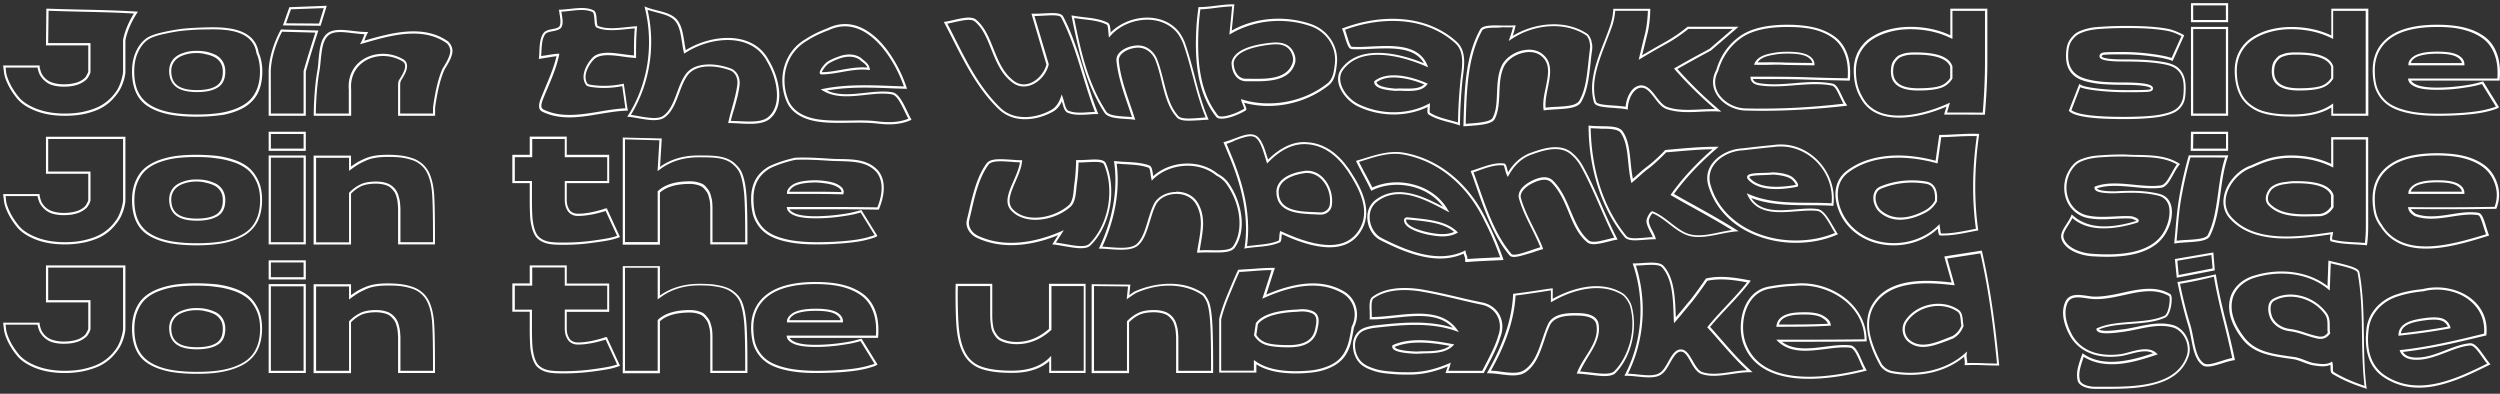 <svg width="400" height="63" fill="none" xmlns="http://www.w3.org/2000/svg"><rect width="100%" height="100%" fill="#333333" stroke="none"/><path d="M10.368 18.528c-1.792 0-3.374-.274-4.702-.802-1.329-.527-2.32-1.201-2.952-1.982-.612-.759-1.118-1.539-1.476-2.298-.358-.759-.57-1.434-.611-1.982l-.127-.99h5.84v.168c0 .021 0 .063.022.126 0 .042.02.148.084.401.063.21.126.4.21.59a2.93 2.93 0 0 0 1.075 1.16c.254.169.592.295 1.013.4.422.106.907.17 1.434.17.527 0 1.012-.043 1.455-.127.422-.085.78-.19 1.054-.316.274-.127.506-.275.696-.422.19-.148.316-.295.4-.443.085-.169.17-.316.232-.443.064-.126.085-.21.106-.274V7.268H7.353l.063-5.882h.19c1.77.063 3.584.105 5.334.147 2.889.064 5.883.127 8.835.317l.295.02-.169.254c-.97 1.518-1.581 2.994-1.834 4.343v4.892c0 .105 0 .253-.021.443s-.084.506-.211.99a9 9 0 0 1-.57 1.413c-.231.443-.59.949-1.075 1.497a7.207 7.207 0 0 1-1.729 1.434c-.653.4-1.539.738-2.593 1.012-1.033.253-2.214.38-3.5.38ZM.9 10.832l.063.59c.042.506.253 1.139.59 1.855.338.738.823 1.476 1.434 2.235.59.738 1.54 1.371 2.825 1.877 1.287.506 2.826.78 4.555.78 1.265 0 2.425-.126 3.437-.4 1.033-.253 1.855-.59 2.488-.97a7.4 7.4 0 0 0 1.644-1.35c.464-.527.802-.99 1.012-1.434.211-.421.38-.885.506-1.349.127-.464.19-.78.211-.949.021-.168.021-.295.021-.4V6.404c.253-1.329.823-2.762 1.73-4.238-2.826-.169-5.694-.232-8.498-.295-1.687-.043-3.437-.085-5.145-.148l-.063 5.166h6.768v4.66a2.53 2.53 0 0 1-.126.358 3.465 3.465 0 0 1-.253.464c-.106.19-.274.38-.506.548-.211.169-.464.316-.76.464-.294.148-.674.253-1.138.358-.464.085-.97.127-1.518.127a6.69 6.69 0 0 1-1.518-.169 3.243 3.243 0 0 1-1.118-.464c-.274-.19-.527-.4-.738-.653a3.537 3.537 0 0 1-.463-.675 5.597 5.597 0 0 1-.232-.633c-.064-.231-.085-.38-.106-.463H.901v.02ZM31.453 18.675c-1.687 0-3.163-.126-4.365-.358-1.223-.253-2.32-.633-3.226-1.181a5.084 5.084 0 0 1-2.066-2.256c-.443-.949-.675-2.088-.675-3.416 0-1.138.19-2.15.548-3.015.359-.864.865-1.581 1.476-2.108.549-.485 1.413-.844 2.72-1.139a31.524 31.524 0 0 1 3.247-.59c.95-.106 1.982-.169 3.31-.211 1.814-.063 3.712-.085 5.399.38 2.066.569 3.268 1.792 3.563 3.626.38.864.59 1.898.59 3.057 0 1.329-.253 2.488-.717 3.437-.485.949-1.223 1.708-2.171 2.277-.95.548-2.046.928-3.269 1.18-1.244.19-2.699.317-4.364.317Zm2.53-13.979c-.527 0-1.033.021-1.56.021a41.22 41.22 0 0 0-3.268.21c-.991.106-2.067.317-3.205.57-1.244.295-2.067.633-2.573 1.076-.569.484-1.033 1.16-1.37 1.981-.359.823-.527 1.793-.527 2.89 0 1.285.21 2.382.632 3.267.422.886 1.076 1.582 1.94 2.109.864.527 1.919.906 3.1 1.138 1.201.232 2.635.359 4.3.359 1.624 0 3.058-.106 4.26-.338 1.18-.232 2.256-.611 3.163-1.138.885-.506 1.581-1.223 2.024-2.13.464-.906.696-2.003.696-3.268 0-1.117-.19-2.108-.57-2.93V8.47c-.274-1.73-1.37-2.826-3.31-3.374-1.16-.317-2.446-.401-3.732-.401Zm-2.467 10.036c-1.497 0-2.614-.274-3.331-.822-.738-.57-1.118-1.434-1.118-2.593 0-.464.106-.907.295-1.287.19-.38.443-.695.738-.927a3.868 3.868 0 0 1 1.055-.57c.4-.147.78-.253 1.16-.316.379-.063.758-.084 1.138-.084a8.19 8.19 0 0 1 1.476.126c.464.085.949.253 1.434.464.506.211.906.57 1.223 1.033.295.464.463 1.034.463 1.687 0 1.202-.4 2.066-1.202 2.551-.78.506-1.897.738-3.33.738Zm-.084-6.24c-.359 0-.717.02-1.076.084a5.667 5.667 0 0 0-1.096.295 3.443 3.443 0 0 0-.949.527c-.253.21-.485.485-.654.822a2.51 2.51 0 0 0-.253 1.139c0 1.054.317 1.813.97 2.298.654.506 1.708.759 3.121.759 1.37 0 2.425-.232 3.12-.675.696-.442 1.034-1.18 1.034-2.256 0-.59-.127-1.096-.4-1.497a2.564 2.564 0 0 0-1.055-.906 5.838 5.838 0 0 0-1.35-.422c-.442-.127-.906-.169-1.412-.169ZM48.932 18.527h-5.946v-7.126c.085-3.416 1.898-6.579 1.92-6.6l.062-.084 5.989.169-.085.232c-.02.042-1.075 3.268-1.94 6.325v7.084Zm-5.587-.358h5.229v-6.81c.738-2.594 1.623-5.335 1.877-6.136l-5.314-.148c-.295.527-1.729 3.332-1.813 6.347l.02 6.747Zm7.949-14.042-6.03-.064 1.033-2.91 5.988-.231-.991 3.205Zm-5.524-.401 5.27.042.76-2.467-5.25.19-.78 2.235ZM69.638 18.527h-5.946v-4.976c0-.4.105-.674.19-.8l.126-.19c.4-.675.949-1.582.78-2.236-.063-.252-.232-.442-.527-.59-1.897-1.054-4.238-1.033-5.967.084-1.497.97-2.256 2.594-2.108 4.491V18.527h-5.989v-.168c0-.042 0-3.521.528-6.768.126-.612.19-1.287.231-1.94.17-1.708.317-3.48 1.455-4.344.991-.717 2.488-.548 4.07-.358.717.084 1.434.169 2.108.169h.317l-.148.274c-.127.232-.21.464-.316.717-.042.126-.106.274-.148.4 4.26-1.244 9.467-2.678 13.41.127l.021.02c.422.422.654.928.675 1.498-.021.717-.4 1.581-1.244 2.91-.654 1.412-1.16 3.436-1.54 6.177v1.287h.022Zm-5.588-.358h5.23v-.949c.379-2.783.885-4.85 1.56-6.304l.02-.021c.802-1.265 1.16-2.088 1.182-2.72a1.78 1.78 0 0 0-.549-1.244c-3.9-2.783-9.193-1.223-13.43.02l-.465.127.211-.38c.127-.231.211-.463.316-.716.064-.169.127-.337.211-.506-.611-.021-1.244-.105-1.876-.169-1.518-.19-2.952-.358-3.817.274-1.012.78-1.16 2.446-1.328 4.09-.063.655-.127 1.35-.253 1.962-.464 2.804-.527 5.777-.527 6.536h5.271v-3.837c-.169-2.025.654-3.775 2.256-4.808 1.835-1.18 4.323-1.223 6.326-.105.38.19.611.464.695.801.211.801-.379 1.792-.822 2.51a.854.854 0 0 0-.105.189c-.042.063-.127.295-.127.611v4.639h.021ZM91.081 18.78c-1.455 0-2.888-.231-4.259-.885-.97-.443-.464-1.687-.232-2.298.211-.485.4-.991.612-1.476.695-1.666 1.433-3.374 1.834-5.124-.57.063-1.139.169-1.708.253-.295.042-.59.106-.885.148l-.232.042.02-.232c.043-.337.064-.675.064-1.012.063-1.054.105-2.13.675-2.93.295-.38.864-.507 1.412-.612.443-.085.886-.169 1.097-.4.316-.423.168-1.308.042-2.088-.021-.148-.042-.295-.063-.422l-.042-.19h.19c.484-.02 1.011-.084 1.517-.126 1.371-.148 2.763-.316 3.859.232.38.19.443.822.485 1.497.021.316.084.949.19.99h.02c1.287.549 2.995.36 4.64.19.463-.042.948-.105 1.412-.126l.211-.021-.021.21c-.148 1.561-.148 3.163-.148 4.703v.19l-.189-.022a28.375 28.375 0 0 1-1.877-.21c-1.623-.232-3.29-.443-4.364.19-.57.379-1.455 1.58-1.624 2.698-.084.59.021 1.097.316 1.476.127.063.295.105.527.148 1.603.253 3.31.21 5.06-.148l.19-.042.022.19c.105.653.189 1.328.295 1.96.084.654.168 1.329.295 1.961l.042.211h-.211c-1.412.042-2.888.295-4.301.527-1.602.274-3.247.549-4.87.549ZM89.5 8.598l-.042.232c-.4 1.876-1.16 3.668-1.898 5.418-.21.485-.422.97-.611 1.455-.38.928-.506 1.582.042 1.835 2.762 1.328 5.904.822 8.919.316 1.37-.232 2.783-.464 4.154-.527-.085-.59-.17-1.181-.253-1.771-.085-.59-.17-1.202-.254-1.771-1.728.337-3.415.379-4.997.126-.295-.042-.506-.105-.695-.21l-.022-.022-.02-.021c-.38-.485-.528-1.075-.422-1.792.19-1.265 1.18-2.551 1.77-2.952 1.203-.717 2.932-.464 4.597-.232a22.41 22.41 0 0 0 1.666.19c0-1.413 0-2.889.127-4.323-.401.021-.802.064-1.202.106-1.687.168-3.437.358-4.808-.211-.358-.105-.4-.654-.442-1.307-.043-.464-.085-1.097-.296-1.202-.99-.485-2.34-.337-3.647-.19-.443.042-.907.106-1.35.127.021.063.021.147.042.232.148.885.317 1.813-.105 2.361-.274.316-.801.422-1.307.527-.485.084-.97.19-1.202.464-.506.717-.548 1.687-.612 2.72-.02.274-.02.548-.042.801.211-.042.443-.084.654-.105.653-.106 1.35-.232 1.982-.274h.274ZM119.947 19.814a21.48 21.48 0 0 1-1.645-.064c-.527-.02-1.075-.063-1.581-.063h-.211l.042-.21c.169-.76.38-1.54.59-2.278.338-1.223.696-2.509.844-3.774.063-1.012-.38-1.877-1.181-2.172-2.425-.885-5.482-.99-6.789.802-.612.843-.991 1.897-1.371 2.91-.548 1.454-1.096 2.972-2.319 3.837-.97.674-2.594.4-4.175.126-.506-.084-1.033-.19-1.518-.232l-.274-.02.147-.233c1.561-2.446 2.615-5.313 3.079-8.265.443-2.93.316-5.967-.38-8.813l-.084-.338.316.127c.527.21 1.118.358 1.687.506 1.181.295 2.425.611 3.184 1.476.78.927.97 2.256 1.181 3.52.063.465.147.929.232 1.371 1.792-1.117 3.985-1.813 6.051-1.94 1.75-.105 4.238.148 6.094 1.983a6.773 6.773 0 0 1 1.18 1.644c.907 1.518 1.497 3.31 1.624 4.955.126 1.94-.401 3.437-1.518 4.365-.802.632-1.961.78-3.205.78Zm-3.015-.464c.442 0 .927.02 1.391.042 1.75.084 3.585.169 4.576-.654.717-.59 1.56-1.77 1.391-4.069-.105-1.581-.674-3.331-1.56-4.807a6.299 6.299 0 0 0-1.139-1.56c-1.771-1.73-4.132-1.983-5.819-1.877-2.087.126-4.301.864-6.094 2.024l-.21.127-.064-.232c-.126-.527-.211-1.097-.295-1.645-.19-1.223-.379-2.488-1.096-3.352-.675-.78-1.814-1.055-2.994-1.371-.464-.126-.949-.253-1.413-.4.653 2.783.759 5.756.316 8.623a22.194 22.194 0 0 1-2.973 8.181c.422.063.844.127 1.265.21 1.497.254 3.058.528 3.901-.062 1.117-.802 1.645-2.193 2.193-3.67.379-1.032.78-2.129 1.413-2.993.674-.928 1.813-1.455 3.289-1.54 1.202-.084 2.593.148 3.922.633.927.359 1.497 1.35 1.412 2.53-.126 1.308-.506 2.594-.843 3.838-.211.653-.422 1.328-.569 2.024ZM142.255 19.898c-.675 0-1.329-.063-1.898-.127-1.497-.168-3.015-.147-4.47-.126-1.602.021-3.247.063-4.892-.169-3.31-.464-4.617-2.024-5.144-3.247-.759-1.792-.886-3.795-.359-5.608.548-1.877 1.771-3.437 3.437-4.386.928-.611 2.109-1.202 3.458-1.708 1.75-.843 3.521-.906 5.25-.168 1.624.695 3.226 2.087 4.618 4.069a21.551 21.551 0 0 1 2.783 5.524l.084.253h-.253l-1.961-.063c-3.5-.148-7.105-.274-10.584.337 1.771.844 3.943.612 6.051.38 1.518-.169 3.1-.338 4.47-.085.949.232 1.645 1.645 2.298 3.016.19.4.401.843.612 1.201l.084.169-.168.084c-1.16.506-2.341.654-3.416.654Zm-4.765-.633c.948 0 1.918.021 2.888.148 1.413.169 3.247.274 4.955-.422-.168-.337-.358-.695-.527-1.054-.632-1.286-1.265-2.636-2.045-2.825-1.307-.253-2.783-.085-4.365.084-2.34.253-4.765.506-6.705-.675l-.379-.232.442-.084c3.669-.738 7.486-.59 11.176-.443l1.686.064c-1.244-3.606-3.879-7.76-7.126-9.13-1.645-.696-3.311-.633-4.976.169h-.022c-1.349.506-2.488 1.075-3.394 1.665-1.582.928-2.762 2.404-3.268 4.196-.506 1.73-.38 3.627.337 5.356.485 1.138 1.729 2.593 4.871 3.036 1.623.21 3.247.19 4.828.169.527 0 1.075-.021 1.624-.021Zm-6.052-7.358c-.147 0-.232-.063-.274-.19-.063-.232.169-.654.38-.949.274-.38.59-.717.864-.906.654-.4 1.371-.696 2.235-.97 1.181-.316 2.214-.211 3.057.337l.022.021.379.316c.464.359.928.739 1.054 1.413l.043.232-.232-.021c-1.434-.169-2.889.084-4.302.337-1.054.19-2.172.38-3.226.38Zm1.16-1.75c-.485.337-1.033 1.117-1.097 1.392 1.013 0 2.025-.19 3.121-.38 1.349-.232 2.741-.485 4.154-.359-.148-.4-.506-.674-.865-.948-.126-.106-.274-.211-.4-.338-.759-.485-1.687-.569-2.762-.295-.844.253-1.519.548-2.151.928ZM164.015 19.076h-.127c-1.687-.021-3.141-.633-4.217-1.73-3.205-3.14-5.208-7.084-7.148-10.9-.442-.886-.927-1.813-1.391-2.72l-.127-.21.253-.043c.422-.063.865-.169 1.308-.274 1.433-.316 2.909-.654 3.626-.042 1.371 1.16 2.045 2.846 2.762 4.638.78 1.94 1.582 3.964 3.374 5.23.949.653 1.898.505 2.509.274 1.202-.464 2.235-1.645 2.594-2.973l-2.404-8.14h.253c.527.022 1.138-.02 1.729-.041 1.476-.085 2.741-.148 3.099.485 1.518 2.91 2.509 6.114 3.458 9.214.633 2.045 1.265 4.153 2.067 6.156l.105.253h-.253c-.443 0-.886.021-1.307.064-1.139.063-2.32.147-3.332-.274-.506-.19-.696-.928-.885-1.624-.021-.063-.042-.148-.064-.21-.337.78-.843 1.349-1.475 1.686-1.392.759-2.931 1.18-4.407 1.18Zm-12.44-15.287c.442.823.864 1.687 1.286 2.51 1.918 3.795 3.9 7.716 7.063 10.816 2.214 2.298 5.862 1.855 8.287.464.843-.464 1.265-1.329 1.497-1.982l.168-.485.169.485c.084.21.148.464.211.717.169.59.337 1.265.675 1.391.948.4 2.024.338 3.183.253.359-.02.717-.042 1.076-.063-.759-1.94-1.371-3.985-1.982-5.946-.949-3.1-1.919-6.283-3.416-9.15-.232-.444-1.581-.36-2.762-.296-.506.021-1.033.063-1.518.063l2.298 7.738-.021.043c-.358 1.476-1.476 2.762-2.825 3.268-.991.38-2.004.274-2.847-.316-1.876-1.329-2.699-3.395-3.5-5.377-.696-1.75-1.349-3.395-2.657-4.491-.569-.485-1.961-.169-3.31.126a25.23 25.23 0 0 1-1.075.232Z" fill="#fff"/><path d="M190.181 19.308c-.78 0-1.455-.106-1.834-.464-1.413-1.518-1.94-3.606-2.488-5.82-.253-1.054-.527-2.15-.907-3.162-.527-1.56-1.792-2.235-2.825-2.235-.991 0-2.13.421-2.699 1.033-.295.316-.422.654-.422 1.012.211 2.425 1.075 4.87 1.877 7.232.232.654.463 1.35.674 2.003l.085.274-.274-.042c-.401-.063-.865-.084-1.308-.105-1.37-.106-2.783-.19-3.331-.97-2.91-4.512-4.048-9.425-5.25-15.35l-.042-.253.253.042c.59.106 1.201.19 1.792.253 1.307.148 2.678.316 3.816.907l.021.02c.295.212.338.823.38 1.477v.042c1.455-1.476 3.669-2.383 5.84-2.383h.021c2.004 0 3.775.76 4.955 2.13a6.93 6.93 0 0 1 1.076 1.898c.611 1.729 1.075 3.5 1.539 5.25.59 2.277 1.223 4.617 2.151 6.81l.105.232-.253.021c-.38.021-.78.042-1.202.084-.569.021-1.202.064-1.75.064Zm-1.602-.696c.548.485 2.045.358 3.373.253.338-.021.654-.063.949-.084-.885-2.151-1.497-4.428-2.066-6.621-.464-1.729-.928-3.5-1.539-5.208-.275-.675-.612-1.286-1.034-1.792-1.117-1.286-2.783-2.003-4.68-2.003-2.236 0-4.492.97-5.883 2.551l-.274.295-.042-.4c-.022-.148-.022-.296-.043-.443-.042-.422-.084-1.076-.232-1.202-1.096-.57-2.403-.717-3.689-.864-.507-.064-1.055-.127-1.561-.211 1.16 5.798 2.298 10.584 5.145 14.97.422.611 1.771.717 3.057.801.359.021.696.042 1.055.084-.19-.59-.401-1.18-.591-1.75-.822-2.382-1.666-4.85-1.897-7.316a1.648 1.648 0 0 1 .506-1.265c.632-.675 1.855-1.139 2.951-1.139 1.624 0 2.763 1.244 3.163 2.488.38 1.033.654 2.13.928 3.205.548 2.15 1.054 4.196 2.404 5.65ZM195.452 18.991c-.379 0-.695-.084-.864-.295-3.331-4.175-3.437-10.036-3.142-14.696.127-1.623.295-2.699.295-2.72l.022-.147h.147c.865 0 1.729-.106 2.573-.211.906-.106 1.855-.232 2.825-.232h.19l-.021.19c-.064.716-.148 1.454-.211 2.171l-.19 1.835c3.753-2.088 8.455-2.467 12.63-1.055 1.307.443 2.446 1.287 3.205 2.425a5.8 5.8 0 0 1 .991 3.922v.042c-.148 1.328-.295 2.699-1.434 3.521-1.876 1.455-4.154 2.467-6.6 2.931-2.319.443-4.659.358-6.81-.232.042.105.084.19.126.295.211.506.338.823.106.95-.759.463-1.792.906-2.678 1.138-.337.084-.759.168-1.16.168Zm-3.394-17.5c-.042.337-.169 1.265-.253 2.53-.274 4.576-.19 10.374 3.078 14.443.38.485 2.594-.105 4.196-1.075-.021-.127-.126-.358-.19-.548-.084-.232-.189-.464-.253-.654l-.084-.316.316.084c2.172.654 4.597.76 6.979.316 2.383-.442 4.618-1.433 6.452-2.867 1.012-.738 1.139-2.024 1.287-3.268v-.021a5.534 5.534 0 0 0-.928-3.67 5.912 5.912 0 0 0-3.015-2.276c-4.196-1.434-8.919-.97-12.651 1.202l-.296.168.043-.358c.063-.717.147-1.455.21-2.172l.19-1.982c-.885.021-1.75.127-2.593.232-.823.106-1.645.21-2.488.232Zm8.961 11.512h-1.624a2.12 2.12 0 0 1-1.518-.632c-.548-.57-.843-1.455-.822-2.383v-.042c.337-1.581 2.256-2.593 5.693-3.036 1.391-.19 2.973-.295 3.943.97.569.822.738 1.729.443 2.446-.865 2.424-3.711 2.677-6.115 2.677Zm-3.627-3.036c-.021.822.253 1.624.717 2.109.338.358.78.527 1.265.527h.759c2.573.042 5.778.063 6.642-2.467.253-.612.084-1.392-.4-2.109-.844-1.096-2.236-1.012-3.606-.822-3.247.443-5.06 1.37-5.377 2.762ZM233.616 20.088l-.232-.085a18.485 18.485 0 0 0-1.539-.442c-1.118-.296-2.277-.612-3.268-1.244-.232-.17-.211-.57-.169-1.055 0-.042 0-.105.021-.147-1.623.78-3.5 1.202-5.419 1.202a13.38 13.38 0 0 1-5.693-1.265c-1.476-.696-2.762-2.172-3.12-3.606-.232-.907-.085-1.75.421-2.446 1.35-1.813 3.501-2.657 6.41-2.53 2.615.105 5.229 1.012 6.79 1.645-1.455-2.615-5.145-2.446-8.413-2.299-1.139.064-2.235.106-3.163.043h-.021c-.443-.064-.696-.823-1.075-2.046-.106-.38-.232-.759-.359-1.075l-.063-.169.169-.063c3.141-1.18 6.409-1.687 9.446-1.434 3.437.274 6.452 1.54 8.729 3.606 1.518 1.391 1.265 3.584 1.012 5.503-.021.148-.042.295-.063.464a82.44 82.44 0 0 0-.422 7.21l.021.233Zm-4.828-3.585v.296c0 .147-.021.316-.021.484-.022.232-.043.654.021.738.948.612 2.066.907 3.162 1.202.443.127.886.232 1.329.38.042-2.994.253-5.293.421-7 .022-.148.043-.317.064-.464.232-1.856.485-3.943-.907-5.208-2.214-2.024-5.166-3.247-8.518-3.521-2.952-.232-6.094.232-9.13 1.35.105.294.211.61.295.927.211.653.527 1.75.78 1.792.907.063 1.982.021 3.1-.042 3.542-.169 7.569-.359 8.961 2.93l.169.401-.401-.168c-1.455-.633-4.28-1.687-7.106-1.814-2.783-.126-4.828.675-6.114 2.404-.443.59-.57 1.328-.359 2.15.337 1.35 1.539 2.72 2.931 3.374a12.992 12.992 0 0 0 5.524 1.244c1.982 0 3.901-.443 5.525-1.307l.274-.148Zm-5.419-1.96c-2.383-.148-3.479-.612-3.5-1.434v-.085l.063-.063c1.961-1.581 5.566-.864 8.307.337l.211.085-.147.19c-.802 1.033-2.32.99-3.669.97-.422-.022-.865-.043-1.265 0Zm-3.121-1.371c.084.38.717.843 3.121 1.012.4-.042.843-.021 1.286-.021 1.223.02 2.488.042 3.205-.654-.844-.358-2.298-.885-3.88-1.054-1.602-.19-2.867.063-3.732.717ZM234.143 20.214l.022-.717c.147-5.144.274-10.458 2.656-14.78.401-.696 1.835-.675 3.5-.633.654 0 1.35.021 1.94-.02l.232-.022-.042.232c-.105.485-.253.991-.422 1.476 1.708-1.054 3.732-1.687 5.735-1.834 2.362-.169 4.534.358 6.263 1.539l.021.021.021.021c.358.4.569.907.632 1.476.085.253.064.485.064.717 0 .084-.021.19-.021.274v.021c-.106.696-.19 1.413-.253 2.13-.254 2.256-.507 4.575-1.561 6.304-.611.886-2.298.97-3.922 1.075-.632.042-1.286.064-1.834.148l-.19.02-.021-.189c-.147-1.117.106-2.32.359-3.479.379-1.876.759-3.668-.506-4.85-.675-.674-1.666-.948-2.805-.758-1.434.232-2.783 1.117-3.352 2.214-.633 1.307-.696 2.846-.759 4.322-.064 1.518-.127 2.93-.738 4.111-.422.844-2.404.991-4.133 1.118-.232.021-.443.042-.654.042l-.232.021Zm5.335-15.792c-1.096 0-2.109.063-2.34.464-2.32 4.238-2.467 9.509-2.615 14.611v.317c.148-.021.295-.021.464-.043 1.476-.105 3.521-.253 3.837-.927.591-1.097.633-2.488.696-3.964.063-1.518.127-3.1.801-4.47.633-1.202 2.067-2.172 3.627-2.404 1.244-.19 2.34.106 3.099.865 1.392 1.307.991 3.268.612 5.165-.211 1.076-.443 2.193-.358 3.184a21.026 21.026 0 0 1 1.686-.126c1.54-.085 3.121-.169 3.648-.907 1.012-1.645 1.265-3.943 1.497-6.157.084-.696.148-1.433.253-2.13 0-.105 0-.189.021-.294.021-.211.021-.401-.042-.612v-.042a2.21 2.21 0 0 0-.527-1.265c-1.666-1.118-3.732-1.624-6.009-1.476-2.13.147-4.26.885-5.989 2.045l-.442.295.168-.506c.19-.548.38-1.117.506-1.687-.548.022-1.138.022-1.729 0-.316.064-.59.064-.864.064ZM270.114 17.937c-1.18 0-2.319-.105-3.394-.464-.823-.253-1.434-1.054-2.003-1.813-.591-.76-1.139-1.476-1.835-1.603-.4-.084-.801.022-1.159.317-.717.57-1.223 1.75-1.265 2.952v.21l-.211-.042c-.612-.126-1.371-.168-2.109-.232-1.56-.105-2.931-.21-3.099-.906-.928-3.142.4-6.579 1.708-9.889.316-.801.632-1.645.906-2.446.443-1.413.464-2.425.464-2.446v-.168h5.925v.168c0 .021 0 2.088-.485 3.964-.337 1.329-.654 2.678-.822 3.31.674-.4 2.171-1.265 3.669-2.108a24.61 24.61 0 0 0 3.563-2.425l.042-.042h8.16l-.358.316c-.022.022-2.025 1.75-4.049 3.48v.02h-.021c-.295.148-.569.317-.864.464a251.025 251.025 0 0 0-4.491 2.488 66.47 66.47 0 0 0 6.62 6.473l.401.338-.527-.021c-.928-.043-1.898 0-2.826.042-.632.042-1.286.063-1.94.063Zm-7.506-4.28c.106 0 .211.021.316.042.823.148 1.455.97 2.046 1.75.548.717 1.117 1.455 1.834 1.687 1.603.548 3.458.464 5.229.38.78-.043 1.582-.064 2.362-.064-2.362-2.045-4.534-4.175-6.41-6.325l-.148-.169.19-.105a150.12 150.12 0 0 1 4.681-2.594c.274-.147.569-.316.843-.464 1.497-1.286 2.994-2.572 3.669-3.162h-7.084c-.296.232-1.75 1.412-3.564 2.403a108.888 108.888 0 0 0-4.027 2.32l-.358.21.105-.421c0-.021.443-1.877.907-3.732.379-1.518.442-3.163.463-3.69h-5.229a10.084 10.084 0 0 1-.464 2.382c-.274.802-.611 1.645-.927 2.467-1.265 3.269-2.594 6.642-1.687 9.678.105.443 1.518.549 2.783.633.675.042 1.35.105 1.961.19.106-1.244.633-2.404 1.392-3.016.337-.252.738-.4 1.117-.4Z" fill="#fff"/><path d="M281.964 17.726c-.906 0-1.813-.02-2.699-.042-1.897-.042-3.774-1.117-4.659-2.657-.696-1.201-.696-2.572 0-3.837.653-2.235 1.897-4.027 3.689-5.334 1.729-1.265 4.302-1.898 7.675-1.898 1.645 0 3.121.148 4.323.443 1.223.295 2.319.78 3.226 1.434.928.674 1.602 1.602 2.024 2.762.422 1.138.569 2.53.443 4.132l-.021.169h-.169c-.042 0-3.711-.063-7.675-.19-2.572-.063-5.039-.063-7.654-.063.148.485.654.632 1.371.717 1.813.232 3.605.084 5.355-.063 1.94-.17 3.964-.317 5.946.063.696.105 1.097.99 1.539 1.918.232.485.443.97.717 1.371l.169.253-.295.042c-4.47.506-8.94.78-13.305.78Zm3.985-13.41c-3.289 0-5.798.612-7.464 1.835-1.729 1.265-2.931 3.015-3.563 5.166V11.359c-.823 1.497-.464 2.74-.021 3.52.822 1.414 2.614 2.426 4.364 2.468 5.103.126 10.374-.127 15.688-.76-.211-.358-.401-.78-.591-1.159-.4-.843-.759-1.645-1.265-1.729-1.94-.38-3.837-.21-5.862-.063-1.771.148-3.584.295-5.418.063-.528-.063-1.645-.19-1.729-1.244l-.021-.19h.189c2.678 0 5.229 0 7.865.064 3.479.126 6.747.19 7.506.19.106-1.477-.042-2.763-.442-3.817-.401-1.096-1.034-1.96-1.898-2.593-.865-.633-1.919-1.097-3.1-1.392-1.18-.274-2.593-.4-4.238-.4Zm4.386 6.136h-.19c-.021 0-2.214-.021-4.554-.063-.822-.063-1.687-.042-2.509-.021-.717.02-1.455.02-2.172 0l-.274-.021.105-.232c.527-1.118 1.814-1.434 2.973-1.645.633-.126 1.392-.19 2.277-.19 1.54 0 2.615.19 3.29.549.696.38 1.033.885 1.033 1.476v.147h.021Zm-4.723-.443c1.94.043 3.774.064 4.365.064-.064-.38-.338-.696-.844-.991-.611-.338-1.645-.506-3.12-.506-.865 0-1.603.063-2.214.19-.991.168-2.046.421-2.573 1.201.633.021 1.244 0 1.856 0 .822 0 1.687 0 2.53.042ZM303.85 18.823c-1.307 0-2.466-.211-3.436-.633a5.51 5.51 0 0 1-2.741-2.572c-.317-.506-.57-1.118-.781-1.877a10.102 10.102 0 0 1-.295-2.488c0-1.138.253-2.193.759-3.1.506-.906 1.181-1.644 2.046-2.192a9.765 9.765 0 0 1 2.867-1.244 13.487 13.487 0 0 1 3.395-.422c2.34 0 4.491.464 6.389 1.35v-4.26h5.924v8.56c0 4.155-.379 8.203-.379 8.245l-.021.169h-.169c-2.045-.021-4.027-.021-6.114-.021h-.232l.063-.232c.063-.253.147-.485.211-.717.042-.106.063-.232.105-.337-1.392.611-4.28 1.686-7.232 1.77h-.359Zm1.793-14.148c-1.16 0-2.277.147-3.29.421-1.033.275-1.96.675-2.762 1.202a5.81 5.81 0 0 0-1.918 2.067c-.464.864-.717 1.834-.717 2.93 0 .886.084 1.687.274 2.383s.443 1.307.738 1.771v.021c1.096 2.088 3.184 3.1 6.199 3.015 3.163-.084 6.262-1.35 7.464-1.897l.358-.169-.105.38c-.063.253-.148.484-.211.716-.042.148-.105.317-.148.485 1.961 0 3.817 0 5.715.021.063-.8.358-4.385.358-8.054V1.744h-5.208v4.491l-.253-.126c-1.919-.95-4.112-1.434-6.494-1.434Zm1.223 9.804c-2.868 0-4.323-1.012-4.323-3.036 0-.358.042-.696.106-1.012.084-.316.189-.57.358-.78.148-.19.295-.38.464-.527.169-.169.38-.296.633-.38.231-.084.442-.169.611-.21a4.25 4.25 0 0 1 .654-.106c.253-.021.442-.042.569-.042h.59c3.395 0 5.314.717 5.841 2.171l.021.021v1.982l-.021.043c-.485.759-1.139 1.265-1.961 1.497-.78.253-1.982.38-3.542.38Zm-.928-5.735c-.106 0-.295.021-.527.042a3.357 3.357 0 0 0-.591.106 6.185 6.185 0 0 0-.59.19c-.211.084-.379.19-.506.316a2.408 2.408 0 0 0-.422.485c-.126.168-.232.4-.295.653-.063.274-.105.59-.105.907 0 1.792 1.307 2.678 3.964 2.678 1.518 0 2.677-.106 3.437-.338.716-.21 1.286-.653 1.729-1.307v-1.813c-.507-1.265-2.341-1.919-5.504-1.919h-.59ZM339.822 19.055c-4.977 0-7.823-.401-8.73-1.244l-.084-.085 1.687-4.301.19.126c.253.169.927.401 2.741.612a39.43 39.43 0 0 0 4.406.253h1.055c1.307 0 2.192-.021 2.593-.063.316-.021.464-.106.464-.17 0-.104-.211-.61-4.47-.61-1.265 0-2.362-.043-3.247-.106a15.2 15.2 0 0 1-2.509-.4c-.78-.19-1.413-.465-1.877-.802a3.54 3.54 0 0 1-1.096-1.328c-.253-.548-.38-1.202-.38-1.94 0-.548.042-1.033.127-1.455.084-.443.253-.822.464-1.16.21-.316.463-.61.716-.843.275-.253.633-.464 1.076-.632a8.8 8.8 0 0 1 1.328-.401c.443-.105 1.012-.169 1.666-.21.654-.043 1.307-.085 1.919-.106a66.314 66.314 0 0 1 2.256-.042c1.94 0 3.563.063 4.786.19 1.244.126 2.13.273 2.678.463.548.169 1.138.443 1.75.76l.147.084-1.855 4.111-.148-.063c-.738-.274-1.855-.506-3.331-.696a34.438 34.438 0 0 0-4.344-.295h-.548c-1.307 0-2.172.021-2.551.063-.422.042-.422.211-.422.253 0 .042.106.485 3.458.485 1.645 0 3.015.042 4.07.127 1.075.084 2.003.21 2.804.38.822.189 1.455.463 1.876.821.422.38.738.823.928 1.329.19.506.295 1.16.295 1.918 0 .654-.042 1.223-.126 1.687a2.946 2.946 0 0 1-.569 1.286c-.296.401-.675.717-1.139.95-.443.231-1.054.42-1.813.59-.759.168-1.645.274-2.636.337-.97.084-2.193.127-3.605.127Zm-8.392-1.434c.927.717 3.753 1.075 8.392 1.075 1.391 0 2.593-.042 3.605-.105.991-.064 1.856-.17 2.594-.338.716-.147 1.307-.337 1.729-.569a2.66 2.66 0 0 0 1.012-.843 3.01 3.01 0 0 0 .506-1.16c.084-.422.126-.97.126-1.602 0-.717-.084-1.329-.274-1.793a2.782 2.782 0 0 0-.843-1.18c-.38-.338-.97-.59-1.729-.76-.781-.168-1.708-.295-2.762-.379-1.055-.084-2.425-.127-4.049-.127-3.352 0-3.816-.421-3.816-.843 0-.232.126-.548.738-.611.4-.043 1.244-.064 2.593-.064h.548c1.413 0 2.91.106 4.407.296 1.392.19 2.488.4 3.247.653l1.582-3.5c-.549-.274-1.055-.506-1.54-.654-.527-.168-1.391-.316-2.593-.442-1.202-.127-2.804-.19-4.744-.19-.865 0-1.624.021-2.256.042-.612.021-1.265.063-1.919.106a12.86 12.86 0 0 0-1.624.21c-.421.085-.864.211-1.265.38-.4.147-.716.337-.97.548a4.857 4.857 0 0 0-.674.78 3.03 3.03 0 0 0-.422 1.033c-.084.401-.126.865-.126 1.37 0 .697.126 1.287.358 1.772.232.485.569.886.991 1.202.422.316 1.012.57 1.75.759.738.19 1.56.316 2.446.4a45.36 45.36 0 0 0 3.205.106c4.259 0 4.828.485 4.828.97 0 .295-.274.485-.78.527-.422.042-1.286.063-2.635.063h-1.055c-1.455 0-2.952-.084-4.449-.253-1.349-.147-2.235-.337-2.72-.548l-1.412 3.669ZM356.5 18.527h-5.946V4.296h5.946v14.232Zm-5.588-.358h5.229V4.654h-5.229v13.515ZM356.5 3.557h-5.946V.5h5.946v3.057Zm-5.588-.358h5.229V.859h-5.229v2.34ZM366.705 18.654c-.675 0-1.286-.021-1.835-.063a21.002 21.002 0 0 1-1.792-.232c-.653-.127-1.244-.295-1.729-.506a6.492 6.492 0 0 1-1.497-.886 5.232 5.232 0 0 1-1.223-1.328 6.716 6.716 0 0 1-.78-1.877 10.054 10.054 0 0 1-.295-2.488c0-1.138.253-2.193.759-3.1.506-.906 1.181-1.644 2.045-2.192a9.782 9.782 0 0 1 2.868-1.244 13.487 13.487 0 0 1 3.395-.422c2.34 0 4.491.464 6.388 1.35v-4.28h5.925v17.141h-5.925V17.2c-1.56.97-3.668 1.455-6.304 1.455Zm-.127-13.98a12.66 12.66 0 0 0-3.289.422c-1.033.275-1.961.675-2.762 1.202a5.822 5.822 0 0 0-1.919 2.067c-.464.864-.717 1.834-.717 2.93 0 .886.085 1.687.274 2.383.19.696.443 1.307.738 1.771.296.464.675.886 1.139 1.244.464.358.949.633 1.413.843.485.211 1.033.359 1.665.485.633.127 1.223.19 1.75.232.549.043 1.139.064 1.814.064 2.72 0 4.87-.527 6.346-1.582l.274-.19v1.645h5.208V1.744h-5.208v4.491l-.253-.126c-1.897-.95-4.069-1.434-6.473-1.434Zm1.223 9.805c-2.867 0-4.322-1.012-4.322-3.036 0-.358.042-.696.105-1.012.085-.316.19-.57.359-.78.147-.19.295-.38.464-.527.168-.169.379-.296.632-.38.232-.084.443-.169.612-.21.168-.043.4-.085.653-.106.253-.021.443-.042.57-.042h.59c3.395 0 5.313.717 5.84 2.171l.022.021v1.982l-.022.043c-.484.759-1.138 1.265-1.96 1.497-.781.253-1.982.38-3.543.38Zm-.906-5.735c-.106 0-.296.021-.528.042a3.36 3.36 0 0 0-.59.106 6.098 6.098 0 0 0-.59.19c-.211.084-.38.19-.506.316a2.377 2.377 0 0 0-.422.485c-.127.168-.232.4-.295.653-.063.274-.106.59-.106.907 0 1.792 1.308 2.678 3.964 2.678 1.518 0 2.678-.106 3.437-.338.717-.21 1.286-.653 1.729-1.307v-1.813c-.506-1.265-2.34-1.919-5.503-1.919h-.59ZM390.067 18.527c-1.644 0-3.078-.105-4.28-.337-1.223-.232-2.235-.548-2.994-.949a5.556 5.556 0 0 1-1.898-1.56 5.744 5.744 0 0 1-.991-2.003 10.466 10.466 0 0 1-.274-2.446c0-2.277.886-4.09 2.636-5.376 1.729-1.265 4.301-1.898 7.675-1.898 1.645 0 3.12.148 4.322.443 1.223.295 2.32.78 3.226 1.434.928.674 1.603 1.602 2.024 2.762.422 1.138.57 2.53.443 4.132l-.021.169h-14.148c.148.274.485.506.991.717.675.253 1.729.4 3.1.4 1.223 0 2.445-.084 3.647-.232 1.202-.147 2.13-.316 2.741-.484l1.034-.275 2.551 4.133-.148.105a1.817 1.817 0 0 1-.295.148c-.148.063-.464.169-.991.316-.527.148-1.117.274-1.771.38-.654.105-1.581.21-2.741.295a53.34 53.34 0 0 1-3.838.127Zm-.147-14.21c-3.289 0-5.799.61-7.464 1.834-1.645 1.202-2.488 2.91-2.488 5.081 0 .886.084 1.687.253 2.362.168.653.485 1.286.927 1.876.443.59 1.034 1.076 1.772 1.455.738.38 1.707.696 2.888.928 1.181.21 2.615.337 4.217.337 1.392 0 2.678-.042 3.817-.126a32.501 32.501 0 0 0 2.72-.296 15.708 15.708 0 0 0 1.75-.379c.506-.148.822-.232.948-.295.022-.021.064-.021.085-.042l-2.235-3.606-.78.211c-.633.169-1.561.316-2.784.485a27.191 27.191 0 0 1-3.711.232c-1.412 0-2.509-.148-3.226-.422-.759-.295-1.201-.696-1.286-1.18l-.042-.211h14.296c.105-1.476-.042-2.763-.443-3.817-.401-1.096-1.033-1.96-1.898-2.593-.864-.633-1.918-1.097-3.099-1.392-1.16-.316-2.594-.443-4.217-.443Zm4.364 6.135h-8.94v-.169c0-.231.085-.463.232-.674a2.48 2.48 0 0 1 .675-.633c.316-.21.78-.38 1.434-.527.632-.126 1.412-.19 2.298-.19 1.539 0 2.615.19 3.289.548.696.38 1.033.886 1.033 1.476v.17h-.021Zm-8.56-.358h8.181c-.063-.38-.337-.696-.844-.991-.611-.338-1.644-.506-3.12-.506-.865 0-1.603.063-2.214.19-.59.126-1.033.273-1.307.463s-.464.359-.57.548c-.042.106-.084.19-.126.296ZM10.368 39.106c-1.792 0-3.374-.274-4.702-.801-1.329-.527-2.32-1.202-2.952-1.982-.612-.759-1.118-1.54-1.476-2.298-.358-.76-.57-1.434-.611-1.982L.5 31.052h5.84v.169c0 .02 0 .063.022.126 0 .042.02.148.084.4.063.212.126.401.21.591a2.933 2.933 0 0 0 1.075 1.16c.254.168.592.295 1.013.4.422.106.907.169 1.434.169.527 0 1.012-.042 1.455-.127.422-.084.78-.19 1.054-.316s.506-.274.696-.422c.19-.147.316-.295.4-.442.085-.169.17-.317.232-.443.064-.127.085-.21.106-.274v-4.238H7.353V21.88h12.714v10.036c0 .106 0 .253-.021.443s-.084.506-.211.991-.316.97-.548 1.413c-.232.443-.59.949-1.076 1.497a7.204 7.204 0 0 1-1.728 1.434c-.654.4-1.54.737-2.594 1.012-1.054.253-2.235.4-3.521.4ZM.9 31.41l.063.59c.042.507.253 1.14.59 1.856.338.738.823 1.476 1.434 2.235.59.738 1.54 1.37 2.825 1.877 1.287.506 2.826.78 4.555.78 1.265 0 2.425-.127 3.437-.4 1.033-.254 1.855-.591 2.488-.97a7.4 7.4 0 0 0 1.644-1.35c.464-.527.802-.991 1.012-1.434.211-.422.38-.886.506-1.35.127-.463.19-.78.211-.948.021-.169.021-.295.021-.4v-9.658H7.711v5.208h6.768v4.66c-.02.084-.063.21-.126.358a3.46 3.46 0 0 1-.253.464c-.106.19-.274.38-.506.549-.211.168-.464.316-.76.463-.294.148-.674.254-1.138.359-.464.084-.97.126-1.518.126a6.69 6.69 0 0 1-1.518-.168 3.243 3.243 0 0 1-1.118-.464c-.274-.19-.527-.4-.738-.654a3.531 3.531 0 0 1-.463-.675 5.596 5.596 0 0 1-.232-.632c-.064-.232-.085-.38-.106-.464H.901v.042ZM31.453 39.254c-1.687 0-3.163-.127-4.365-.359-1.223-.253-2.32-.632-3.226-1.18a5.084 5.084 0 0 1-2.066-2.257c-.443-.948-.675-2.087-.675-3.415 0-1.139.19-2.15.548-3.015.359-.865.865-1.582 1.476-2.109.612-.527 1.37-.949 2.256-1.286a13.56 13.56 0 0 1 2.763-.675c.927-.126 2.003-.19 3.141-.19 1.181 0 2.256.064 3.205.148a14 14 0 0 1 2.868.633c.97.316 1.77.738 2.403 1.265.633.527 1.16 1.244 1.56 2.108.401.865.591 1.919.591 3.079 0 1.328-.253 2.488-.717 3.437-.485.948-1.223 1.707-2.172 2.277-.948.548-2.045.927-3.268 1.18-1.202.232-2.657.359-4.322.359Zm-.127-14.127c-1.138 0-2.192.063-3.1.169-.927.126-1.813.337-2.677.653-.864.317-1.581.717-2.15 1.223-.57.485-1.034 1.16-1.371 1.982-.359.823-.527 1.792-.527 2.889 0 1.286.21 2.382.632 3.268.422.886 1.076 1.581 1.94 2.108.864.528 1.919.907 3.1 1.139 1.201.232 2.635.358 4.3.358 1.624 0 3.058-.105 4.26-.337 1.18-.232 2.256-.611 3.163-1.139.885-.505 1.581-1.222 2.024-2.129.464-.907.696-2.003.696-3.268 0-1.118-.19-2.109-.57-2.931-.379-.822-.864-1.497-1.454-1.982a7.162 7.162 0 0 0-2.299-1.202 13.184 13.184 0 0 0-2.783-.611c-.949-.148-2.024-.19-3.184-.19Zm.19 10.184c-1.497 0-2.614-.274-3.331-.822-.738-.57-1.118-1.434-1.118-2.594 0-.464.106-.906.295-1.286.19-.38.443-.696.738-.928a3.869 3.869 0 0 1 1.055-.569c.4-.148.78-.253 1.16-.316.379-.063.758-.085 1.138-.085.527 0 1.012.043 1.476.127.464.084.949.253 1.434.464.506.21.906.57 1.223 1.033.295.464.463 1.033.463 1.687 0 1.202-.4 2.066-1.202 2.551-.78.485-1.897.738-3.33.738Zm-.084-6.262c-.359 0-.717.02-1.076.084a5.67 5.67 0 0 0-1.096.295 3.444 3.444 0 0 0-.949.527c-.253.211-.485.485-.654.823a2.51 2.51 0 0 0-.253 1.138c0 1.055.317 1.814.97 2.299.654.506 1.708.759 3.121.759 1.37 0 2.425-.232 3.12-.675.696-.443 1.034-1.18 1.034-2.256 0-.59-.127-1.097-.4-1.497a2.563 2.563 0 0 0-1.055-.907 5.833 5.833 0 0 0-1.35-.421c-.442-.127-.906-.17-1.412-.17ZM48.932 39.106h-5.946V24.874h5.946v14.232Zm-5.587-.358h5.229V25.232h-5.23v13.516Zm5.587-14.612h-5.946v-3.057h5.946v3.057Zm-5.587-.359h5.229v-2.34h-5.23v2.34ZM69.638 39.106h-5.946v-5.672c0-.168-.021-.4-.042-.716-.021-.317-.064-.549-.085-.738a13.34 13.34 0 0 0-.19-.675c-.084-.253-.168-.464-.295-.612a3.082 3.082 0 0 0-.442-.527 2.005 2.005 0 0 0-.59-.421 3.786 3.786 0 0 0-.823-.253 5.46 5.46 0 0 0-1.075-.106c-.991 0-1.793.148-2.383.422a5.62 5.62 0 0 0-1.603 1.18v8.14h-5.988V24.894h5.988v1.75c.38-.274.696-.464.907-.611.274-.169.675-.38 1.202-.612a7.134 7.134 0 0 1 1.687-.506c.59-.105 1.286-.147 2.066-.147.76 0 1.434.042 2.003.105.59.063 1.202.19 1.835.4.653.19 1.222.528 1.729.95.484.421.885.97 1.16 1.623.379.886.632 2.024.716 3.373.085 1.35.127 3.585.127 6.642v1.244h.042Zm-5.588-.358h5.23v-.928c0-3.036-.043-5.271-.127-6.62-.085-1.329-.316-2.425-.696-3.269a4.07 4.07 0 0 0-1.075-1.497 3.999 3.999 0 0 0-1.582-.864 9.903 9.903 0 0 0-1.77-.38 18.155 18.155 0 0 0-1.962-.084c-.759 0-1.433.042-2.003.147a5.67 5.67 0 0 0-1.602.485c-.506.232-.886.422-1.16.59-.274.17-.675.423-1.18.802l-.275.21v-2.087h-5.271V38.77h5.271V30.84l.042-.042c.549-.548 1.139-.991 1.771-1.286.633-.317 1.498-.464 2.53-.464.401 0 .802.042 1.14.105.337.084.653.169.906.295.253.127.485.296.696.485.19.19.358.38.464.57.126.19.253.421.337.716.084.296.148.528.19.717.042.19.084.464.105.78.021.338.042.57.042.739v5.292h-.02ZM90.154 39.17c-.78 0-1.434-.022-1.94-.085-.527-.063-1.012-.19-1.434-.4a2.884 2.884 0 0 1-1.033-.802c-.232-.316-.443-.759-.612-1.35a8.673 8.673 0 0 1-.316-1.939 46.525 46.525 0 0 1-.063-2.699v-2.593h-2.783v-4.534h2.783v-2.91h5.925v2.91h6.79v4.534h-6.79v2.74c0 .043 0 .127.021.338.021.169.042.316.084.464.043.148.106.295.19.485.084.169.169.316.295.443.127.126.274.21.485.295.211.084.422.126.675.126.4 0 .822-.02 1.265-.084.464-.063.865-.127 1.223-.21.358-.085.696-.17 1.012-.254.316-.084.548-.169.738-.21.021 0 .042-.022.063-.022l-.042-.063h.443l.021.127 2.045 4.448-.168.064c-.253.105-.612.21-1.076.337-.485.127-1.455.295-3.015.506a32.17 32.17 0 0 1-4.786.337ZM82.33 28.963h2.783v2.952c0 1.076.021 1.982.064 2.678.042.696.147 1.307.295 1.855.148.528.337.95.548 1.223.211.275.506.506.886.696.4.19.843.316 1.328.359.506.063 1.139.084 1.919.084 1.623 0 3.226-.105 4.744-.316 1.518-.211 2.509-.38 2.973-.506a7.52 7.52 0 0 0 .864-.253l-1.834-3.985c-.042 0-.063.02-.105.042-.19.063-.443.126-.738.21-.317.085-.654.17-1.034.254-.38.084-.8.147-1.265.21a9.692 9.692 0 0 1-1.307.085c-.295 0-.57-.042-.801-.148a1.784 1.784 0 0 1-.59-.38 2.108 2.108 0 0 1-.38-.547c-.084-.211-.169-.38-.21-.549a3.935 3.935 0 0 1-.085-.527c-.021-.19-.021-.295-.021-.358v-3.079h6.789v-3.816h-6.79v-2.91h-5.207v2.91h-2.784v3.816h-.042ZM119.588 39.106h-5.946v-5.65c0-.17 0-.401-.021-.718-.021-.316-.042-.548-.084-.716-.042-.17-.105-.401-.169-.675-.084-.253-.168-.464-.274-.612a4.13 4.13 0 0 0-.422-.527 1.729 1.729 0 0 0-.548-.421 3.208 3.208 0 0 0-.759-.253 4.705 4.705 0 0 0-.97-.106c-2.171 0-3.795.464-4.807 1.392v8.328h-5.946V22.006l6.241.148-.274 4.533c1.792-1.265 3.922-1.876 6.515-1.813h.359c1.855.021 3.985.042 5.334 1.518.401.38.717.822.928 1.35.358.885.59 2.087.696 3.584.105 1.476.147 3.669.147 6.557v1.223Zm-5.587-.358h5.229v-.928c0-2.868-.042-5.081-.148-6.536-.105-1.434-.337-2.615-.674-3.48a3.529 3.529 0 0 0-.844-1.222c-1.265-1.37-3.205-1.392-5.081-1.413h-.359c-2.635-.042-4.807.611-6.599 1.982l-.317.232.296-4.934-5.504-.148v16.426h5.229v-8.118l.064-.063c1.075-1.012 2.804-1.54 5.102-1.54.38 0 .738.043 1.055.106.316.084.611.169.843.274.253.105.464.274.654.506.189.21.337.4.442.57.127.19.232.421.317.716.084.274.147.527.189.717.043.19.064.464.085.78.021.338.021.57.021.738v5.335ZM130.616 39.106c-1.645 0-3.079-.105-4.28-.337-1.223-.232-2.235-.548-2.994-.949a5.546 5.546 0 0 1-1.898-1.56 5.743 5.743 0 0 1-.991-2.003 10.413 10.413 0 0 1-.274-2.446c0-2.425.97-4.154 2.973-5.25h.021c1.138-.527 2.53-.991 4.048-1.329h.042c1.561-.063 3.226 0 5.398.148a22.27 22.27 0 0 0 1.708.063c2.235.042 4.533.085 6.115 1.835 1.581 1.897.78 4.68.168 6.156l-.042.106h-.126c-.042 0-3.775-.063-7.296-.063h-6.873c.147.274.484.506.991.716.674.253 1.728.401 3.099.401 1.223 0 2.446-.084 3.648-.232 1.202-.148 2.129-.316 2.741-.485l1.033-.274 2.551 4.133-.084.084a1.87 1.87 0 0 1-.295.148c-.148.063-.464.168-.991.316-.527.148-1.118.274-1.771.38a33.19 33.19 0 0 1-2.741.295 44.303 44.303 0 0 1-3.88.147Zm-7.274-12.25c-1.877 1.033-2.784 2.657-2.784 4.934 0 .885.085 1.687.253 2.361.169.654.485 1.286.928 1.877.443.59 1.033 1.075 1.771 1.455.738.38 1.708.695 2.889.927 1.181.211 2.614.338 4.217.338a52.29 52.29 0 0 0 3.816-.127c1.16-.084 2.067-.19 2.72-.295a15.658 15.658 0 0 0 1.75-.38c.506-.147.823-.231.949-.295.021-.02.063-.02.084-.042l-2.235-3.605-.78.21c-.632.17-1.56.317-2.783.486a27.207 27.207 0 0 1-3.711.231c-1.413 0-2.509-.147-3.226-.421-.759-.295-1.202-.696-1.286-1.181l-.042-.21h7.337c3.163 0 6.495.041 7.169.062 1.286-3.204.464-4.933-.168-5.671-1.476-1.624-3.69-1.666-5.862-1.73-.569-.02-1.181-.02-1.729-.063-2.172-.147-3.816-.21-5.356-.147-1.455.316-2.825.78-3.921 1.286Zm11.575 4.238h-.147c-.021 0-2.278-.063-4.386-.063h-4.47v-.169c0-.232.084-.464.232-.675.147-.21.358-.421.675-.632.316-.211.78-.38 1.433-.527.675-.127 1.476-.19 2.404-.19 1.666.084 2.847.337 3.437.717.717.4 1.012.864.864 1.413l-.042.126Zm-8.624-.422h4.091c1.813 0 3.711.042 4.238.063.021-.19-.063-.505-.717-.864h-.021c-.527-.337-1.666-.57-3.247-.675-.907 0-1.708.064-2.34.19-.591.127-1.034.274-1.308.464s-.464.358-.569.548a.563.563 0 0 0-.127.274ZM172.955 39.718c-.781 0-1.708-.17-2.615-.317a28.483 28.483 0 0 0-1.708-.274l-.274-.02.928-1.477c-2.109.865-4.196 1.37-6.157 1.54-2.509.21-4.807-.17-6.832-1.118-1.012-.464-1.897-1.624-1.602-2.847.105-.463.232-.948.337-1.433.633-2.72 1.286-5.546 2.826-7.633.632-.822 2.214-.696 3.879-.59.549.042 1.118.084 1.624.084h.19l-.021.19c-.106 1.075-.591 2.171-1.055 3.247-.738 1.708-1.455 3.331-.421 4.407.97 1.033 2.509 1.497 4.322 1.307 1.708-.169 3.437-.907 4.639-1.961.59-.548.717-1.666.801-2.657.021-.232.042-.422.063-.632.274-1.814.295-3.711.295-3.732v-.19h.19c.464.02 1.033-.021 1.56-.042 1.392-.085 2.699-.148 3.016.569 1.792 4.26.717 10.015-2.467 13.136-.338.337-.886.443-1.518.443Zm-4.007-.907c.464.063.97.148 1.455.232 1.561.274 3.184.57 3.859 0 3.078-3.015 4.133-8.603 2.382-12.735-.21-.485-1.518-.422-2.656-.359-.485.021-.97.063-1.413.042-.021.527-.063 2.088-.295 3.585-.021.19-.042.4-.063.632-.106 1.055-.232 2.235-.928 2.868-2.551 2.256-7.232 3.015-9.467.632-1.202-1.244-.443-2.973.358-4.786.422-.97.865-1.982 1.012-2.952-.464 0-.97-.042-1.455-.084-1.497-.105-3.057-.21-3.563.443-1.497 2.045-2.151 4.807-2.762 7.506-.106.464-.232.949-.338 1.434-.253 1.054.528 2.045 1.392 2.446 1.961.927 4.196 1.286 6.642 1.075 2.108-.169 4.301-.76 6.578-1.73l.528-.231-1.266 1.982Z" fill="#fff"/><path d="m191.531 40.434.021-.231c.063-.464.147-.928.232-1.392.358-2.066.717-4.196-.422-6.136-.612-1.054-1.813-1.686-3.226-1.644-1.413.02-2.657.695-3.184 1.708-.401.78-.675 1.729-.949 2.614-.485 1.581-.927 3.057-1.94 3.943-1.012.822-2.825.696-4.575.57-.464-.043-.949-.064-1.413-.085h-.274l.127-.253c2.129-4.491 2.952-9.193 2.34-13.537l-.021-.232.232.021c.569.064 1.16.106 1.729.127 1.265.063 2.593.148 3.753.59l.021.021c.316.19.401.76.485 1.371.021.105.021.19.042.295 1.286-1.16 3.079-1.897 4.955-2.003 2.046-.126 3.964.464 5.398 1.645.59.295 1.139.738 1.581 1.286a11.717 11.717 0 0 1 2.151 5.334c.274 2.003-.084 3.817-.991 5.124-.548.864-2.108.843-3.753.822-.717 0-1.455-.02-2.087.042h-.232Zm-3.29-9.762c1.497 0 2.784.675 3.437 1.835 1.202 2.045.823 4.259.464 6.388-.063.38-.126.76-.19 1.16a19.262 19.262 0 0 1 1.919-.021c1.476.02 3.015.042 3.437-.654.843-1.244 1.181-2.973.928-4.892-.232-1.834-.991-3.668-2.088-5.165a4.41 4.41 0 0 0-1.476-1.202h-.021l-.021-.021c-1.37-1.139-3.205-1.687-5.166-1.56-1.918.126-3.711.906-4.955 2.13l-.232.231-.063-.316a5.671 5.671 0 0 1-.105-.633c-.064-.443-.127-.97-.296-1.096-1.096-.422-2.319-.485-3.626-.57-.506-.02-1.012-.063-1.518-.105.548 4.28-.253 8.877-2.299 13.284.38.02.76.042 1.139.084 1.687.126 3.437.253 4.322-.485.949-.801 1.371-2.256 1.835-3.774.274-.907.569-1.856.97-2.678.59-1.118 1.961-1.877 3.5-1.898.042-.042.063-.042.105-.042Z" fill="#fff"/><path d="m199.1 39.802.042-.232c.633-4.196-.105-8.75-2.214-13.98-.632-1.56-1.096-2.614-1.096-2.635l-.085-.19.19-.063c.506-.126 1.033-.337 1.56-.527 1.266-.485 2.446-.928 3.311-.548 1.012.4 1.518 2.087 1.982 3.584.042.106.063.211.105.317 1.265-1.265 3.606-3.079 6.368-2.762 2.53.19 4.765 1.665 6.621 4.364 1.286 1.919 2.066 3.479 2.446 4.913.527 1.94.295 3.647-.654 5.06-1.223 1.898-3.268 2.72-6.073 2.404-2.382-.253-4.828-1.265-6.515-2.045-.021.126-.021.274-.042.421-.021.4-.042.78-.295.907-1.16.506-2.446.632-3.711.738-.57.063-1.139.105-1.687.19l-.253.084Zm-2.847-16.784c.148.38.528 1.266 1.013 2.446 2.087 5.166 2.825 9.742 2.256 13.916.485-.063.991-.126 1.476-.168 1.223-.127 2.488-.232 3.584-.717.084-.042.084-.4.106-.612.021-.232.021-.485.084-.717l.063-.21.19.084c6.346 2.93 10.395 2.888 12.356-.148 2.045-3.057.126-6.726-1.793-9.593-1.792-2.615-3.942-4.027-6.367-4.217-1.202-.127-3.585.063-6.284 2.867l-.21.211-.085-.295c-.063-.19-.126-.4-.19-.611-.421-1.413-.927-3.016-1.771-3.353-.738-.316-1.897.127-3.036.548-.464.253-.949.422-1.392.57Zm15.076 11.323h-.168c-.232-.021-.506-.021-.781-.042-2.635-.106-6.241-.253-6.156-3.732.105-1.687 1.792-2.868 4.617-3.247 1.118-.085 2.13.337 2.931 1.202 1.033 1.096 1.539 2.783 1.328 4.3-.105.907-.885 1.519-1.771 1.519Zm-6.747-3.753c-.084 3.12 3.184 3.268 5.798 3.352.275.022.528.022.781.043.78.063 1.476-.464 1.602-1.202.211-1.413-.274-2.994-1.244-4.006-.506-.549-1.392-1.181-2.657-1.097-2.614.359-4.174 1.413-4.28 2.91Z" fill="#fff"/><path d="m234.396 41.868.021-.21c.043-.254-.042-.486-.126-.739a2.187 2.187 0 0 1-.106-.337c-1.222.548-2.488.78-3.774.78-3.205 0-6.536-1.413-9.53-2.93-1.118-.549-1.94-1.814-2.088-3.206-.147-1.265.296-2.403 1.202-3.162 1.624-1.265 3.521-1.624 5.841-1.076 1.75.401 3.479 1.266 5.039 2.088-1.117-1.54-2.825-2.657-4.849-3.184-2.193-.57-4.555-.38-6.452.548l-.169.084-.084-.168a75.186 75.186 0 0 0-1.139-2.214c-.38-.717-.78-1.476-1.139-2.214l-.084-.19.211-.063c.379-.105.759-.232 1.117-.337 2.067-.633 4.175-1.308 6.473-.886 2.889.548 5.525 1.834 7.844 3.816 2.13 1.814 3.943 4.217 5.25 6.958.991 1.898 1.856 3.922 2.636 6.136l.084.232-.232.021-1.307.063c-1.434.064-2.931.127-4.365.253l-.274-.063Zm.064-1.834.042.232c.021.19.084.337.147.506.085.21.148.421.148.674 1.37-.105 2.804-.168 4.175-.231.358-.022.696-.043 1.054-.043-.759-2.108-1.581-4.027-2.53-5.861-1.286-2.7-3.079-5.06-5.166-6.832-2.277-1.94-4.85-3.183-7.675-3.732-2.193-.421-4.28.232-6.283.865-.295.084-.612.19-.928.295.337.675.696 1.37 1.054 2.024.359.675.738 1.37 1.076 2.066 1.96-.885 4.322-1.075 6.536-.485 2.383.612 4.322 2.003 5.461 3.922l.337.548-.653-.337c-3.374-1.792-7.57-4.027-11.007-1.328-.822.675-1.202 1.687-1.075 2.846.148 1.265.885 2.425 1.898 2.931 4.195 2.13 9.045 4.048 13.199 2.066l.19-.126Zm-3.669-2.214c-.759 0-1.539-.127-2.32-.274-2.298-.527-3.584-1.223-3.795-2.066-.063-.232-.042-.443.106-.57.126-.126.295-.168.506-.126.274.02.569.063.864.084 2.488.253 5.313.548 6.958 2.172l.169.168-.211.106c-.717.38-1.497.506-2.277.506Zm-2.235-.633c1.391.274 2.867.464 4.09-.084-1.581-1.392-4.217-1.666-6.557-1.898-.295-.02-.591-.063-.886-.084h-.021a.225.225 0 0 0-.169.021c-.042.042-.042.127-.021.232v.021c.127.4.717 1.16 3.564 1.792ZM242.24 41.11c-.316 0-.548-.064-.696-.233-2.551-3.015-3.922-6.979-5.271-10.816-.295-.844-.59-1.708-.907-2.53l-.063-.17.19-.062c.379-.106.759-.253 1.159-.38 1.329-.464 2.678-.928 3.986-.759.295.021.4.422.527.928.042.147.084.316.126.485.865-1.455 2.024-2.467 3.395-3.037 2.024-.738 5.081-1.855 7.084.127.506.443.97 1.012 1.371 1.687 1.181 2.087 2.172 4.322 3.121 6.494.759 1.75 1.56 3.542 2.445 5.271l.106.21-.232.043c-.401.063-.822.19-1.286.295-1.329.338-2.72.675-3.374.085-1.455-1.223-2.193-2.973-2.952-4.829-.696-1.687-1.434-3.415-2.762-4.744-.611-.57-1.539-.548-2.804.042-1.202.527-2.341 1.54-2.046 2.51.464 1.644 1.244 3.183 1.982 4.68.528 1.055 1.076 2.13 1.498 3.247l.063.19-.19.063c-.464.127-1.033.317-1.56.506-1.244.359-2.256.696-2.91.696Zm-6.473-13.537c.295.78.569 1.581.843 2.361 1.329 3.796 2.72 7.738 5.208 10.69.338.38 1.94-.169 3.247-.611.464-.169.949-.317 1.392-.464-.422-1.033-.928-2.045-1.413-3.036-.759-1.518-1.539-3.079-2.003-4.744-.168-.57.021-1.181.548-1.772.422-.442 1.034-.864 1.687-1.16 1.413-.653 2.467-.632 3.184.043 1.392 1.392 2.13 3.163 2.847 4.87.759 1.814 1.475 3.522 2.867 4.702.527.464 1.856.127 3.036-.168.359-.085.717-.19 1.076-.253-.844-1.666-1.603-3.395-2.341-5.082-.949-2.15-1.918-4.385-3.099-6.473-.38-.632-.823-1.18-1.308-1.602-1.855-1.834-4.765-.76-6.705-.063-1.412.569-2.551 1.644-3.415 3.204l-.169.296-.148-.296c-.126-.253-.21-.59-.295-.885-.063-.232-.147-.59-.211-.654-1.223-.168-2.551.296-3.837.738-.316.127-.654.253-.991.359ZM261.617 38.453c-.759 0-1.391-.127-1.708-.549-1.897-2.34-3.352-5.123-4.322-8.265-.907-2.91-1.392-6.051-1.413-9.34v-.211l.211.02c.548.064 1.181.064 1.771.085 1.518.021 2.952.021 3.5.864.886 1.308 1.055 3.037 1.244 4.85.085.907.19 1.834.359 2.699.253-.211.485-.443.738-.654.527-.485 1.096-.97 1.665-1.391 1.35-1.034 2.742-2.51 2.742-2.53l.042-.043h.063l1.413-.126c2.15-.19 4.385-.38 6.578-.38h.485l-.358.317c-2.741 2.361-4.955 4.723-6.79 7.232 1.055.611 2.151 1.223 3.205 1.792 2.214 1.244 4.512 2.509 6.705 3.9l.443.275-.527.042c-.843.084-1.687.253-2.53.422-1.518.316-3.079.632-4.534.358-1.307-.253-2.445-1.139-3.542-1.982-.843-.654-1.708-1.328-2.657-1.708-.168.148-.59.801-.59 1.244.042.506.295 1.012.569 1.54.19.358.38.737.506 1.138l.064.232h-.232c-.464 0-.991.042-1.497.084-.591.042-1.118.084-1.603.084Zm-7.105-17.944c.063 3.184.527 6.22 1.391 9.046.97 3.1 2.404 5.84 4.28 8.16.401.548 1.708.421 2.973.316.443-.042.886-.085 1.287-.085a6.195 6.195 0 0 0-.401-.843c-.274-.527-.548-1.096-.611-1.666v-.02c0-.57.527-1.413.801-1.561.105-.063.19-.042.232-.021 1.012.4 1.918 1.096 2.804 1.792 1.118.865 2.151 1.687 3.395 1.919 1.391.274 2.846-.042 4.385-.359a34.878 34.878 0 0 1 2.046-.38c-2.046-1.264-4.196-2.466-6.263-3.605-1.117-.611-2.256-1.265-3.373-1.897l-.169-.106.106-.168c1.771-2.467 3.942-4.829 6.599-7.148-2.003.021-4.069.21-6.051.38-.443.042-.907.084-1.35.105-.253.274-1.518 1.581-2.741 2.53-.569.4-1.117.907-1.644 1.37-.317.296-.654.57-.97.844l-.211.19-.063-.274c-.232-.97-.338-2.025-.443-3.037-.169-1.77-.338-3.457-1.181-4.701-.443-.675-1.855-.696-3.205-.696-.548-.043-1.117-.043-1.623-.085Z" fill="#fff"/><path d="M287.362 38.853h-.401c-2.445-.063-4.849-.611-6.937-1.602-1.644-.78-3.057-1.813-4.174-3.057a11.45 11.45 0 0 1-2.552-4.618c-.316-1.223-.105-2.404.654-3.416 1.033-1.391 2.931-2.34 4.871-2.425 1.686-.21 3.268-.38 4.87-.527 2.53-.4 5.082.443 7 2.299 1.982 1.918 2.973 4.638 2.657 7.274l-.021.169-.169-.022c-1.223-.084-2.488-.084-3.711-.084-3.078-.021-6.283-.042-9.235-1.16 1.455 2.256 4.344 2.046 7.127 1.814 1.244-.106 2.404-.19 3.416-.064 1.012.127 1.792 1.476 2.551 2.784.232.38.443.759.654 1.096l.105.169-.19.084c-1.94.843-4.196 1.286-6.515 1.286Zm-2.425-15.413c-.4 0-.78.021-1.181.085-1.602.147-3.204.337-4.87.527h-.021c-1.835.084-3.648.97-4.618 2.298-.675.928-.885 2.003-.59 3.12a10.863 10.863 0 0 0 2.467 4.47c1.096 1.202 2.467 2.214 4.069 2.973 2.045.97 4.386 1.519 6.789 1.56 2.341.043 4.618-.358 6.6-1.201-.19-.295-.358-.59-.548-.928-.675-1.18-1.434-2.509-2.277-2.593-.991-.127-2.13-.021-3.353.063-2.931.232-6.241.506-7.717-2.446l-.211-.443.443.19c3.015 1.286 6.347 1.307 9.573 1.328 1.18 0 2.382.022 3.563.085.253-2.488-.717-5.018-2.572-6.81-1.561-1.477-3.522-2.278-5.546-2.278Zm-.738 6.81c-2.572 0-3.858-.78-4.512-1.539-.19-.231-.169-.421-.126-.527.189-.421 1.117-.485 2.614-.527.548-.02 1.075-.02 1.455-.084h.042c1.413.063 2.446.316 3.079.738.4.274 1.012 1.033.948 1.37a.29.29 0 0 1-.168.211h-.021c-1.287.253-2.383.359-3.311.359Zm-.527-2.319c-.379.043-.907.064-1.476.085-.759.02-2.193.063-2.298.316 0 .021 0 .063.084.148 1.539 1.813 5.208 1.497 7.359 1.096-.084-.21-.443-.717-.78-.949-.591-.38-1.56-.611-2.889-.696ZM303.007 39.254h-.274c-2.741-.064-5.187-1.118-6.895-2.952-1.455-1.56-2.298-3.795-2.15-5.672.126-1.37.738-2.51 1.813-3.31 1.877-1.413 4.238-2.214 7-2.404 2.235-.148 4.702.127 7.19.801l.591-4.132h.147c.801 0 1.624-.043 2.404-.085 1.202-.063 2.446-.126 3.648-.084h.189l-.021.19c-.759 5.334-.801 10.416-.147 15.096l.021.17-.169.02c-.358.063-.738.148-1.096.211-1.582.316-3.226.633-4.808.57-.253 0-.316-.338-.4-1.097-1.835 1.729-4.365 2.678-7.043 2.678Zm.696-14.022c-.401 0-.78.021-1.16.043-2.699.168-4.976.948-6.81 2.319-.991.738-1.56 1.792-1.666 3.057-.147 1.792.654 3.9 2.045 5.398 1.645 1.77 4.007 2.783 6.642 2.846 2.783.063 5.461-.949 7.317-2.783l.253-.253.042.358c.021.085.021.19.042.296.042.274.084.696.148.843 1.518.042 3.12-.274 4.659-.57.296-.063.612-.126.928-.189-.632-4.596-.59-9.594.148-14.823a46.144 46.144 0 0 0-3.416.085c-.759.042-1.518.084-2.277.084l-.591 4.217-.189-.063c-2.088-.57-4.175-.865-6.115-.865Zm.337 9.931c-1.265 0-2.382-.4-3.31-1.223-.696-.611-1.117-1.729-.97-2.656.106-.675.485-1.181 1.075-1.434 2.257-.949 4.871-1.223 7.38-.801 1.898.358 1.75 2.445 1.708 3.12v.042l-.021.043a4.395 4.395 0 0 1-1.877 1.792c-1.286.675-2.509 1.033-3.647 1.096-.106.021-.211.021-.338.021Zm1.877-5.946c-1.708 0-3.416.338-4.934.97-.611.253-.801.78-.864 1.16-.127.801.232 1.792.843 2.32 1.202 1.032 3.374 1.897 6.916.063a3.966 3.966 0 0 0 1.708-1.624c.105-1.666-.338-2.51-1.413-2.699a13.39 13.39 0 0 0-2.256-.19ZM337.186 41.088c-.907 0-1.771-.042-2.467-.084-2.045-.148-4.365-1.076-4.871-2.762-.253-.76.253-1.54.78-2.383.275-.422.57-.864.738-1.307l.106-.253.19.168c1.223 1.118 2.846 1.708 4.849 1.75 1.539.022 3.268-.253 5.271-.864.021 0 .022-.021.043-.021-.148-.127-.57-.295-.865-.359-.885-.063-1.813 0-2.699.043-1.455.084-2.952.168-4.47-.19a4.649 4.649 0 0 1-2.994-2.446c-.654-1.35-.696-3.015-.105-4.449.168-.358.337-.696.548-.99a4.73 4.73 0 0 1 .717-.844c.274-.253.632-.464 1.075-.633a8.866 8.866 0 0 1 1.328-.4c.443-.106 1.013-.17 1.666-.211.654-.042 1.307-.085 1.919-.106.696-.02 1.455-.042 2.214-.02.611.041 1.244.063 1.876.063 2.257.042 4.618.105 6.6 1.349l.169.105-.127.148c-.337.422-.653.97-.949 1.518-.569 1.033-1.117 2.024-1.939 2.13-1.35.19-2.91.042-4.386-.106-2.045-.19-4.133-.4-5.883.211 0 .021.021.021.021.042.127.127.633.443 2.91.422 2.446-.127 4.66-.169 7 .4.844.211 1.455.696 1.771 1.434.274.612.359 1.413.232 2.277a6.377 6.377 0 0 1-.696 2.172c-.906 1.877-2.677 3.142-5.25 3.753-1.455.337-2.973.443-4.322.443Zm-5.609-6.199c-.19.4-.421.78-.653 1.139-.485.759-.928 1.455-.738 2.066.274.886 1.096 1.455 1.729 1.771.801.4 1.813.675 2.825.738 1.75.127 4.344.21 6.684-.337 2.467-.59 4.154-1.771 4.997-3.564.59-1.16.991-2.93.443-4.153-.295-.633-.801-1.055-1.539-1.244-2.277-.549-4.47-.506-6.895-.38-1.813.021-2.847-.148-3.184-.527a.53.53 0 0 1-.126-.422l.021-.105.105-.042c1.834-.696 4.048-.485 6.178-.274 1.539.147 2.994.295 4.322.105.654-.084 1.16-.99 1.687-1.94.274-.485.548-.99.865-1.412-1.877-1.097-4.091-1.16-6.241-1.202-.612-.021-1.266-.021-1.877-.064-.738 0-1.497 0-2.193.022a65.79 65.79 0 0 0-1.919.105c-.653.042-1.18.127-1.623.21-.422.085-.865.212-1.265.38a3.245 3.245 0 0 0-.97.549 4.86 4.86 0 0 0-.675.78 5.03 5.03 0 0 0-.506.948c-.548 1.35-.527 2.89.084 4.154a4.189 4.189 0 0 0 2.763 2.256c1.475.338 2.951.253 4.364.19.907-.042 1.835-.105 2.741-.042h.021c.19.021 1.181.295 1.202.696 0 .105-.042.274-.316.358-2.067.633-3.817.907-5.398.886-2.024 0-3.669-.57-4.913-1.645ZM347.876 38.959l.021-.232c.043-.549.106-1.097.148-1.624.148-1.729.295-3.5.59-5.271.549-3.416 1.518-6.832 1.54-6.853l.042-.126h6.325l-.084.232c-.633 1.834-.907 3.795-1.16 5.714-.316 2.382-.653 4.85-1.708 6.958-.4.8-1.982.906-3.647 1.012-.633.042-1.287.084-1.835.168l-.232.022Zm2.594-13.769a71.91 71.91 0 0 0-1.497 6.684c-.296 1.75-.443 3.542-.591 5.25l-.126 1.392a20.053 20.053 0 0 1 1.644-.127c1.434-.084 3.037-.19 3.353-.801 1.012-2.045 1.328-4.365 1.666-6.832.253-1.855.506-3.753 1.096-5.545-1.855-.02-3.648-.02-5.545-.02Zm6.03-1.054h-5.988l.042-3.057h5.946v3.057Zm-5.609-.358h5.272v-2.34h-5.229l-.043 2.34ZM378.702 39.254l-.168-.021c-.57-.063-1.16-.085-1.729-.127-1.286-.063-2.615-.147-3.817-.485-.042 0-.105-.042-.126-.084-.106-.127-.084-.38.021-1.033-2.53.38-5.63.801-8.54.611-3.457-.232-5.967-1.307-7.674-3.268-.886-1.054-1.139-2.425-.738-3.88.548-1.982 2.298-3.858 4.259-4.512 1.033-.463 1.961-.864 3.015-1.16a13.487 13.487 0 0 1 3.395-.421c2.34 0 4.491.464 6.388 1.35v-4.28h5.925V36.28c0 1.56-.168 2.783-.168 2.783l-.043.19Zm-5.566-.949c1.16.316 2.383.4 3.69.464.506.02 1.033.063 1.56.105.042-.38.148-1.37.148-2.572v-13.98h-5.208v4.492l-.253-.127c-1.919-.949-4.091-1.434-6.494-1.434-1.16 0-2.278.148-3.29.422-1.033.274-1.961.675-2.973 1.139h-.021c-1.855.632-3.521 2.404-4.027 4.28-.253.949-.359 2.32.675 3.542 3.753 4.323 10.901 3.268 16.13 2.51l.232-.043-.043.232c0 .042-.021.105-.021.169-.042.21-.126.632-.105.801Zm-4.322-3.669c-2.13 0-4.323-.232-5.841-1.77-.38-.38-.506-.865-.422-1.435.085-.463.338-.97.696-1.37l.021-.021c.738-.654 1.645-.844 2.425-.928h.021c.19-.021.401-.063.633-.084.253-.021.442-.043.569-.043h.59c3.395 0 5.314.717 5.841 2.172l.021.021v1.982l-.021.043c-.527.822-1.202 1.265-2.088 1.391h-.021c-.295 0-.59.021-.927.021-.506 0-1.013.021-1.497.021Zm-5.314-4.343c-.611.675-.907 1.708-.295 2.32 1.792 1.791 4.596 1.707 7.063 1.644.317 0 .612-.021.907-.021.738-.106 1.328-.506 1.792-1.181v-1.813c-.506-1.265-2.34-1.92-5.503-1.92h-.59c-.106 0-.295.022-.527.043-.232.021-.422.063-.612.084h-.021c-1.033.127-1.687.38-2.214.844ZM388.17 39.78c-2.91 0-5.609-.864-7.296-3.541a5.748 5.748 0 0 1-.991-2.003 10.466 10.466 0 0 1-.274-2.446c0-2.277.886-4.09 2.636-5.377 1.729-1.265 4.301-1.898 7.675-1.898 1.644 0 3.12.148 4.322.443 1.223.296 2.32.78 3.226 1.434.928.675 1.603 1.602 2.024 2.762.506 1.37.485 2.783-.042 4.154l-.042.105h-.126c-.043 0-3.627.064-6.959.064-2.825 0-5.714-.021-6.557-.021.126.274.401.527.801.78 1.835.632 3.774.337 5.651.042 1.434-.232 2.931-.464 4.322-.232.57.063.886 1.075 1.244 2.235.127.422.275.864.401 1.223l.063.19-.548.168c-2.783.865-6.304 1.919-9.53 1.919Zm1.75-14.906c-3.29 0-5.799.611-7.464 1.834-1.645 1.202-2.488 2.91-2.488 5.082 0 .885.084 1.687.253 2.361.168.654.485 1.286.927 1.877v.02c3.416 5.42 11.239 3.058 16.426 1.498l.189-.063c-.126-.338-.232-.717-.358-1.076-.253-.822-.59-1.96-.928-1.982-1.328-.21-2.741 0-4.217.232-1.919.296-3.922.612-5.84-.063h-.043c-.632-.38-.969-.78-1.054-1.244l-.042-.21h.211c.042 0 3.458.041 6.81.02 2.994 0 6.178-.063 6.832-.063.464-1.265.464-2.51 0-3.795-.401-1.097-1.033-1.961-1.898-2.594-.864-.632-1.918-1.096-3.099-1.391-1.16-.295-2.594-.443-4.217-.443Zm4.364 6.157h-8.94v-.169c0-.232.085-.464.232-.675a2.48 2.48 0 0 1 .675-.632c.316-.211.78-.38 1.434-.527.632-.127 1.412-.19 2.298-.19 1.539 0 2.615.19 3.289.548.696.38 1.033.886 1.033 1.476v.169h-.021Zm-8.56-.359h8.181c-.063-.38-.338-.695-.844-.99-.611-.338-1.644-.507-3.12-.507-.865 0-1.603.063-2.214.19-.59.127-1.033.274-1.307.464s-.464.358-.57.548c-.042.084-.084.19-.126.295ZM10.368 59.685c-1.792 0-3.374-.274-4.702-.801-1.329-.528-2.32-1.202-2.952-1.982-.612-.76-1.118-1.54-1.476-2.299-.358-.759-.57-1.433-.611-1.982l-.127-.99h5.84v.168c0 .021 0 .063.022.127 0 .042.02.147.084.4.063.211.126.4.21.59a2.933 2.933 0 0 0 1.075 1.16c.254.169.592.295 1.013.4.422.106.907.17 1.434.17.527 0 1.012-.043 1.455-.127.422-.084.78-.19 1.054-.316.274-.127.506-.274.696-.422.19-.148.316-.295.4-.443.085-.168.17-.316.232-.443.064-.126.085-.21.106-.274v-4.238H7.353V42.46h12.714v10.015c0 .105 0 .253-.021.443s-.084.506-.211.99c-.127.486-.316.97-.548 1.413-.232.443-.59.95-1.076 1.497a7.204 7.204 0 0 1-1.728 1.434c-.654.4-1.54.738-2.594 1.012-1.054.274-2.235.422-3.521.422ZM.9 51.989l.063.59c.042.506.253 1.139.59 1.856.338.738.823 1.476 1.434 2.235.59.738 1.54 1.37 2.825 1.876 1.287.506 2.826.78 4.555.78 1.265 0 2.425-.126 3.437-.4 1.033-.253 1.855-.59 2.488-.97a7.4 7.4 0 0 0 1.644-1.35c.464-.527.802-.99 1.012-1.433.211-.422.38-.886.506-1.35.127-.464.19-.78.211-.949.021-.168.021-.295.021-.4v-9.657H7.711v5.208h6.768v4.66c-.02.084-.063.21-.126.358a3.46 3.46 0 0 1-.253.464c-.106.19-.274.38-.506.548-.211.169-.464.316-.76.464-.294.148-.674.253-1.138.358-.464.085-.97.127-1.518.127a6.69 6.69 0 0 1-1.518-.169 3.243 3.243 0 0 1-1.118-.464c-.274-.19-.527-.4-.738-.653a3.531 3.531 0 0 1-.463-.675 5.603 5.603 0 0 1-.232-.632c-.064-.232-.085-.38-.106-.464H.901v.042ZM31.453 59.811c-1.687 0-3.163-.126-4.365-.358-1.223-.253-2.32-.633-3.226-1.18a5.084 5.084 0 0 1-2.066-2.257c-.443-.949-.675-2.087-.675-3.416 0-1.138.19-2.15.548-3.015.359-.864.865-1.581 1.476-2.108.612-.527 1.37-.95 2.256-1.286a13.56 13.56 0 0 1 2.763-.675c.927-.127 2.003-.19 3.141-.19 1.181 0 2.256.063 3.205.148.949.105 1.919.316 2.868.632.97.316 1.77.738 2.403 1.265.633.527 1.16 1.244 1.56 2.109.401.864.591 1.919.591 3.078 0 1.328-.253 2.488-.717 3.437-.485.949-1.223 1.708-2.172 2.277-.948.548-2.045.928-3.268 1.18-1.202.254-2.657.36-4.322.36Zm-.127-14.105c-1.138 0-2.192.063-3.1.168a12.74 12.74 0 0 0-2.677.654c-.864.316-1.581.717-2.15 1.223-.57.485-1.034 1.16-1.371 1.982-.359.822-.527 1.792-.527 2.888 0 1.287.21 2.383.632 3.268.422.886 1.076 1.582 1.94 2.109.864.527 1.919.907 3.1 1.139 1.201.231 2.635.358 4.3.358 1.624 0 3.058-.105 4.26-.337 1.18-.232 2.256-.612 3.163-1.139.885-.506 1.581-1.223 2.024-2.13.464-.906.696-2.003.696-3.268 0-1.117-.19-2.108-.57-2.93-.379-.823-.864-1.497-1.454-1.982a7.164 7.164 0 0 0-2.299-1.202 13.178 13.178 0 0 0-2.783-.612c-.949-.147-2.024-.19-3.184-.19Zm.19 10.183c-1.497 0-2.614-.274-3.331-.822-.738-.57-1.118-1.434-1.118-2.593 0-.464.106-.907.295-1.286.19-.38.443-.696.738-.928a3.869 3.869 0 0 1 1.055-.57c.4-.147.78-.252 1.16-.316.379-.063.758-.084 1.138-.084.527 0 1.012.042 1.476.127.464.084.949.252 1.434.463.506.211.906.57 1.223 1.033.295.464.463 1.034.463 1.687 0 1.202-.4 2.067-1.202 2.552-.78.484-1.897.737-3.33.737Zm-.084-6.262c-.359 0-.717.021-1.076.085a5.664 5.664 0 0 0-1.096.295 3.441 3.441 0 0 0-.949.527c-.253.21-.485.485-.654.822a2.51 2.51 0 0 0-.253 1.139c0 1.054.317 1.813.97 2.298.654.506 1.708.76 3.121.76 1.37 0 2.425-.233 3.12-.676.696-.442 1.034-1.18 1.034-2.256 0-.59-.127-1.096-.4-1.497a2.564 2.564 0 0 0-1.055-.906 5.843 5.843 0 0 0-1.35-.422c-.442-.127-.906-.169-1.412-.169ZM48.932 59.685h-5.946V45.452h5.946v14.233Zm-5.587-.359h5.229V45.811h-5.23v13.515Zm5.587-14.611h-5.946v-3.058h5.946v3.058Zm-5.587-.359h5.229v-2.361h-5.23v2.361ZM69.638 59.685h-5.946v-5.672c0-.169-.021-.4-.042-.717-.021-.316-.064-.548-.085-.738a13.34 13.34 0 0 0-.19-.675c-.084-.253-.168-.463-.295-.611a3.082 3.082 0 0 0-.442-.527 2.005 2.005 0 0 0-.59-.422 3.786 3.786 0 0 0-.823-.253 5.46 5.46 0 0 0-1.075-.105c-.991 0-1.793.147-2.383.421a5.618 5.618 0 0 0-1.603 1.181v8.139h-5.988V45.474h5.988v1.75c.38-.274.696-.464.907-.612.274-.168.675-.38 1.202-.611a7.134 7.134 0 0 1 1.687-.506c.59-.106 1.286-.148 2.066-.148.76 0 1.434.042 2.003.106.59.063 1.202.19 1.835.4.653.19 1.222.527 1.729.949.484.422.885.97 1.16 1.624.379.885.632 2.024.716 3.373.085 1.35.127 3.584.127 6.642v1.244h.042Zm-5.588-.359h5.23V58.4c0-3.037-.043-5.272-.127-6.621-.085-1.328-.316-2.425-.696-3.268a4.07 4.07 0 0 0-1.075-1.497 3.999 3.999 0 0 0-1.582-.865 9.903 9.903 0 0 0-1.77-.38 18.155 18.155 0 0 0-1.962-.084c-.759 0-1.433.043-2.003.148a5.67 5.67 0 0 0-1.602.485c-.506.232-.886.422-1.16.59-.274.17-.675.422-1.18.802l-.275.21v-2.087h-5.271v13.494h5.271v-7.928l.042-.042c.549-.548 1.139-.99 1.771-1.286.633-.316 1.498-.464 2.53-.464.401 0 .802.042 1.14.106.337.084.653.168.906.295.253.126.485.295.696.485.19.19.358.38.464.57.126.189.253.42.337.716.084.295.148.527.19.717.042.19.084.464.105.78.021.337.042.57.042.738v5.313h-.02ZM90.154 59.748c-.78 0-1.434-.021-1.94-.084-.527-.064-1.012-.19-1.434-.4a2.884 2.884 0 0 1-1.033-.802c-.232-.316-.443-.76-.612-1.35a8.674 8.674 0 0 1-.316-1.94 46.527 46.527 0 0 1-.063-2.698V49.88h-2.783v-4.533h2.783V42.46h5.925v2.91h6.79V49.9h-6.79v2.741c0 .043 0 .127.021.338.021.169.042.316.084.464.043.147.106.295.19.485.084.168.169.316.295.442.127.127.274.211.485.296.211.084.422.126.675.126.4 0 .822-.02 1.265-.084.464-.063.865-.127 1.223-.211.358-.084.696-.169 1.012-.253.316-.084.548-.169.738-.21.021 0 .042-.022.063-.022l-.042-.063h.443l.021.126 2.045 4.45-.168.062c-.253.106-.612.211-1.076.338-.485.126-1.455.295-3.015.506a35.33 35.33 0 0 1-4.786.316ZM82.33 49.543h2.783v2.952c0 1.075.021 1.982.064 2.678.042.695.147 1.307.295 1.855.148.527.337.949.548 1.223.211.274.506.506.886.696.4.19.843.316 1.328.358.506.063 1.139.085 1.919.085 1.623 0 3.226-.106 4.744-.317 1.518-.21 2.509-.38 2.973-.506.358-.084.633-.168.864-.253l-1.834-3.985c-.042 0-.063.021-.105.042-.19.064-.443.127-.738.211-.317.085-.654.169-1.034.253-.38.085-.8.148-1.265.211a9.692 9.692 0 0 1-1.307.084 1.94 1.94 0 0 1-.801-.147 1.784 1.784 0 0 1-.59-.38 2.108 2.108 0 0 1-.38-.548c-.084-.21-.169-.38-.21-.548a3.935 3.935 0 0 1-.085-.527c-.021-.19-.021-.295-.021-.359v-3.099h6.789v-3.816h-6.79v-2.91h-5.207v2.91h-2.784v3.837h-.042ZM119.588 59.685h-5.946v-5.651c0-.169 0-.4-.021-.717-.021-.316-.042-.548-.084-.717-.042-.168-.105-.4-.169-.674-.084-.254-.168-.464-.274-.612a4.116 4.116 0 0 0-.422-.527 1.729 1.729 0 0 0-.548-.422 3.204 3.204 0 0 0-.759-.253 4.705 4.705 0 0 0-.97-.105c-2.171 0-3.795.464-4.807 1.391v8.329h-5.946V42.585h5.946v4.702c1.75-1.244 3.88-1.877 6.325-1.877.591 0 1.118.022 1.561.043a9.2 9.2 0 0 1 1.539.21c.59.106 1.096.275 1.539.464.443.19.865.485 1.265.865.401.38.717.822.928 1.35.358.885.59 2.087.696 3.584.105 1.475.147 3.668.147 6.557v1.202Zm-5.587-.359h5.229V58.4c0-2.868-.042-5.082-.148-6.537-.105-1.434-.337-2.614-.674-3.479a3.53 3.53 0 0 0-.844-1.223 4.581 4.581 0 0 0-1.159-.8c-.401-.19-.907-.338-1.455-.444a18.078 18.078 0 0 0-1.497-.21 31.304 31.304 0 0 0-1.54-.043c-2.488 0-4.638.675-6.388 2.025l-.296.21v-5.06H100v16.488h5.229V51.21l.064-.064c1.075-1.012 2.804-1.539 5.102-1.539.38 0 .738.042 1.055.106.316.084.611.168.843.274.253.105.464.274.654.506.189.21.337.4.442.57.127.189.232.42.317.716.084.274.147.527.189.717.043.19.064.464.085.78.021.337.021.57.021.738v5.313ZM130.616 59.685c-1.645 0-3.079-.106-4.28-.338-1.223-.232-2.235-.548-2.994-.949a5.546 5.546 0 0 1-1.898-1.56 5.743 5.743 0 0 1-.991-2.003 10.413 10.413 0 0 1-.274-2.446c0-2.277.885-4.09 2.635-5.376 1.729-1.265 4.302-1.898 7.675-1.898 1.645 0 3.121.148 4.323.443 1.223.295 2.319.78 3.226 1.434.928.674 1.602 1.602 2.024 2.762.422 1.138.569 2.53.443 4.132l-.021.17h-14.148c.147.273.485.505.991.716.674.253 1.729.4 3.099.4 1.223 0 2.446-.084 3.648-.231 1.202-.148 2.129-.317 2.741-.485l1.033-.274 2.551 4.132-.147.106a1.917 1.917 0 0 1-.295.147c-.148.063-.464.169-.991.316-.528.148-1.118.275-1.772.38a33.09 33.09 0 0 1-2.741.295 68.558 68.558 0 0 1-3.837.127Zm-.127-14.233c-3.289 0-5.798.612-7.464 1.835-1.644 1.202-2.488 2.91-2.488 5.081 0 .886.085 1.687.253 2.362.169.653.485 1.286.928 1.876.443.59 1.033 1.076 1.771 1.455.738.38 1.708.696 2.889.928 1.181.21 2.614.337 4.217.337a52.29 52.29 0 0 0 3.816-.126c1.16-.085 2.067-.19 2.72-.296a15.658 15.658 0 0 0 1.75-.379c.506-.148.823-.232.949-.295.021-.021.063-.021.084-.042l-2.235-3.606-.78.211c-.632.169-1.56.316-2.783.485a27.207 27.207 0 0 1-3.711.232c-1.413 0-2.509-.148-3.226-.422-.759-.295-1.202-.696-1.286-1.18l-.042-.211h14.295c.106-1.476-.042-2.763-.442-3.817-.401-1.096-1.034-1.96-1.898-2.593-.865-.633-1.919-1.097-3.1-1.392-1.18-.295-2.593-.443-4.217-.443Zm4.365 6.136h-8.94v-.169c0-.231.084-.463.232-.674.147-.211.358-.422.675-.633.316-.21.78-.38 1.433-.527.633-.126 1.413-.19 2.299-.19 1.539 0 2.614.19 3.289.548.696.38 1.033.886 1.033 1.477v.168h-.021Zm-8.561-.358h8.181c-.063-.38-.337-.696-.843-.991-.611-.338-1.645-.506-3.121-.506-.864 0-1.602.063-2.213.19-.591.126-1.034.274-1.308.463-.274.19-.464.359-.569.548-.063.106-.105.211-.127.296ZM173.735 59.685h-5.862v-1.898c-1.413 1.244-3.416 1.877-5.925 1.877-2.172 0-3.901-.232-5.145-.717-1.265-.485-2.214-1.392-2.825-2.7-.443-.927-.738-2.087-.886-3.436-.147-1.35-.21-3.395-.21-6.114l.021-1.287h5.861v4.829c0 .4 0 .696.021.906 0 .211.043.485.085.865.063.358.126.654.211.843.084.211.232.443.421.717.19.253.401.443.654.59.274.148.611.254 1.033.38.422.105.907.169 1.455.169 1.898 0 3.627-.696 5.187-2.088v-7.21h5.862v14.274h.042Zm-5.503-.359h5.165V45.77h-5.165v7l-.064.063c-1.644 1.476-3.479 2.235-5.482 2.235a6.739 6.739 0 0 1-1.539-.169 5.249 5.249 0 0 1-1.118-.4 2.035 2.035 0 0 1-.78-.696 4.713 4.713 0 0 1-.464-.78 3.148 3.148 0 0 1-.232-.949c-.063-.38-.084-.696-.105-.907 0-.21-.021-.506-.021-.927v-4.47h-5.166l-.021.928c0 2.698.063 4.743.211 6.072.147 1.307.422 2.425.843 3.331.57 1.223 1.455 2.067 2.615 2.51 1.202.463 2.888.695 4.997.695 2.615 0 4.618-.696 5.988-2.066l.295-.295v2.382h.043ZM194.124 59.685h-5.946v-5.672c0-.169-.021-.4-.042-.717-.021-.316-.063-.548-.085-.738-.042-.169-.105-.4-.189-.675-.085-.253-.169-.463-.295-.611a3.103 3.103 0 0 0-.443-.527 2.01 2.01 0 0 0-.591-.422 3.79 3.79 0 0 0-.822-.253 5.468 5.468 0 0 0-1.075-.105c-.991 0-1.793.147-2.383.421a5.62 5.62 0 0 0-1.602 1.181v8.139h-5.989V45.474l6.199.063-.168 1.666c.358-.253.653-.443.885-.59h.021c3.016-1.35 7.739-2.025 11.112.463l.021.021.021.021c.296.422.612.907.781 1.476.21.717.358 1.75.442 3.205.085 1.35.127 3.584.127 6.642v1.244h.021Zm-5.588-.359h5.23V58.4c0-3.037-.043-5.272-.127-6.621-.084-1.434-.232-2.425-.443-3.12-.147-.507-.421-.95-.717-1.35-2.024-1.497-6.051-2.509-10.732-.422-.274.169-.675.422-1.16.78l-.316.232.211-2.066-5.44-.063v13.557h5.271v-7.928l.042-.042c.549-.548 1.139-.99 1.772-1.286.632-.316 1.497-.464 2.53-.464.4 0 .801.042 1.138.106.338.084.654.168.907.295.253.126.485.295.696.485.19.19.358.38.464.57.126.189.253.42.337.716.084.295.148.527.19.717.042.19.084.464.105.78.021.337.042.57.042.738v5.313ZM207.281 59.748c-2.636 0-4.744-.485-6.262-1.455v1.328h-5.946V51.02c.4-1.73 1.138-3.48 1.729-4.87.063-.127.105-.275.168-.401.612-1.455 1.076-2.488 1.097-2.488l.042-.106h.106l2.066-.126c1.117-.085 2.298-.169 3.458-.169h.253l-.085.232c-.253.759-.484 1.497-.716 2.214-.19.59-.38 1.223-.591 1.834 5.124-2.193 9.172-2.382 12.377-.548 2.003 1.139 2.72 3.627 1.666 5.777-.042.19-.063.4-.106.57-.168.948-.316 1.75-.569 2.487-.316.886-.738 1.603-1.265 2.13-.527.548-1.202.991-2.003 1.328a9.263 9.263 0 0 1-2.488.675c-.865.127-1.856.19-2.931.19Zm-6.642-2.13.274.19c1.476 1.054 3.606 1.581 6.347 1.581 1.075 0 2.045-.063 2.868-.168a10.395 10.395 0 0 0 2.403-.654c.759-.316 1.392-.738 1.877-1.244.485-.506.885-1.18 1.181-2.003.253-.696.4-1.497.569-2.425.042-.19.063-.4.105-.611v-.021l.021-.021c.991-1.982.338-4.28-1.518-5.335-3.184-1.813-7.232-1.581-12.419.717l-.379.169.126-.38c.253-.759.485-1.497.717-2.214.211-.653.422-1.307.633-1.981-1.076 0-2.109.084-3.184.168-.633.042-1.308.106-1.961.127-.127.295-.548 1.18-1.033 2.382-.064.127-.106.253-.169.4-.59 1.392-1.307 3.1-1.708 4.808v8.202h5.229v-1.687h.021Zm5.525-2.045c-1.561 0-2.763-.126-3.543-.358a3.434 3.434 0 0 1-1.94-1.497l-.042-.064.295-1.94.022-.041c.969-1.308 3.226-2.025 6.684-2.151.927-.127 1.855-.021 2.551.337 1.075.59.801 1.898.632 2.678-.379 2.066-1.855 3.036-4.659 3.036Zm-5.145-1.982a2.968 2.968 0 0 0 1.708 1.286c.759.232 1.918.338 3.458.338 2.593 0 3.964-.865 4.28-2.741.19-.95.337-1.877-.443-2.299-.611-.295-1.476-.421-2.34-.295h-.021c-3.311.127-5.461.78-6.389 1.982l-.253 1.73ZM225.519 59.938c-.653 0-1.201 0-1.665-.021a36.48 36.48 0 0 1-1.708-.127c-.675-.063-1.265-.148-1.729-.274-.464-.105-.97-.295-1.497-.506-.527-.232-.97-.506-1.308-.843a3.873 3.873 0 0 1-.822-1.266 4.367 4.367 0 0 1-.316-1.686c0-.802.253-1.497.78-2.067.464-.527 1.223-.843 2.488-1.054 4.027-.443 8.561-.949 12.693.338-2.172-2.362-5.819-1.961-9.362-1.582-1.349.148-2.614.274-3.753.253h-.189l.021-.19c.021-.337 0-.737 0-1.096-.043-1.033-.085-2.024.527-2.383 1.729-1.222 4.238-1.623 7.485-1.18 2.13.358 4.09.8 6.157 1.286a84.78 84.78 0 0 0 3.795.843c1.223.232 2.214.928 2.783 1.961.591 1.075.633 2.404.148 3.627-.401 1.434-1.371 3.31-2.594 5.608l-.042.106h-6.135l.084-.232c.084-.253.169-.527.274-.823-2.235.907-4.133 1.308-6.115 1.308Zm-5.735-7.464c-1.181.19-1.876.464-2.277.927a2.654 2.654 0 0 0-.696 1.835c0 .57.106 1.075.295 1.539.19.464.443.843.759 1.139.296.295.696.548 1.202.759.506.21.991.38 1.434.485.443.105 1.012.19 1.687.253s1.223.105 1.687.126c.464.021 1.012.021 1.665.021 2.046 0 3.986-.422 6.263-1.391l.337-.148-.105.358c-.085.338-.19.654-.296.95h5.419c1.181-2.257 2.13-4.07 2.509-5.462v-.02c.464-1.14.422-2.341-.126-3.332-.506-.928-1.413-1.56-2.53-1.771-1.308-.274-2.573-.57-3.796-.865-2.066-.485-4.006-.928-6.135-1.286-3.142-.443-5.588-.063-7.233 1.118h-.021c-.421.253-.379 1.18-.358 2.066.021.316.021.654.021.949 1.075 0 2.277-.127 3.521-.253 3.69-.4 7.844-.844 10.079 2.193l.337.463-.548-.19c-4.175-1.454-8.898-.927-13.094-.463Zm6.832 4.132c-2.193-.084-3.395-.358-3.753-.822a.524.524 0 0 1-.085-.464l.021-.084.085-.042c2.804-1.223 6.346-.76 9.467-.148l.337.063-.232.232c-1.138 1.139-2.994 1.181-4.659 1.202-.422.042-.802.042-1.181.063Zm-3.479-1.096c0 .021.021.042.042.063.126.169.696.57 3.458.675.379-.021.759-.042 1.181-.042 1.454-.021 3.078-.064 4.132-.865-2.952-.548-6.241-.906-8.813.169Z" fill="#fff"/><path d="M256.704 60.17c-.674 0-1.433-.106-2.235-.19-.653-.084-1.328-.169-1.939-.19h-.253l.084-.232c.337-.885.864-1.729 1.392-2.551 1.033-1.645 2.003-3.184 1.665-5.06-.147-.865-.97-1.329-2.488-1.434-1.961-.084-4.111-.021-4.913 1.476-.379.78-.674 1.665-.948 2.509-.654 1.897-1.308 3.88-2.889 4.997-1.033.78-2.572.59-4.048.4-.633-.084-1.308-.168-1.919-.168h-.316l.147-.274c2.573-4.555 3.859-8.455 4.049-12.293v-.147l.147-.021c1.328-.148 2.678-.359 3.985-.549.654-.105 1.329-.21 2.003-.295l.211-.02v1.686c1.771-.991 3.69-1.666 5.461-1.919 2.298-.316 4.28.063 5.904 1.139l.021.02c.506.444.907 1.034 1.202 1.75v.022c.527 1.813.548 3.922.063 5.946-.485 1.96-1.413 3.71-2.636 4.934-.337.337-.969.464-1.75.464Zm-3.9-.738c.548.042 1.138.105 1.729.168 1.539.19 3.12.38 3.753-.21 1.159-1.16 2.066-2.868 2.551-4.766.485-1.94.464-3.985-.063-5.756-.274-.653-.633-1.18-1.097-1.602-3.352-2.193-8.012-.95-11.259.949l-.274.147v-1.898c-.59.085-1.202.19-1.792.275-1.265.19-2.573.4-3.859.548-.211 3.753-1.476 7.59-3.943 12.018a14.51 14.51 0 0 1 1.645.169c1.476.19 2.867.358 3.795-.337 1.476-1.055 2.109-2.89 2.762-4.808.295-.864.591-1.75.97-2.551.886-1.687 3.163-1.75 5.25-1.666 1.687.106 2.636.696 2.805 1.73.337 2.002-.717 3.689-1.729 5.313-.443.758-.907 1.518-1.244 2.277Z" fill="#fff"/><path d="M263.852 60.38c-.569 0-1.181-.063-1.813-.126-.612-.063-1.244-.127-1.835-.127h-.295l.127-.253c2.741-5.334 3.205-11.723 1.265-17.5l-.084-.232h.253c.421 0 .885-.02 1.349-.063 1.434-.084 2.762-.169 3.352.464 1.708 1.897 1.835 4.997 1.94 7.717 0 .169.021.337.021.506.464-.548.907-1.075 1.35-1.603.337-.421.696-.843 1.054-1.265 1.244-1.602 2.362-3.247 2.362-3.268l.042-.063.063-.021c2.319-.506 4.66-.127 6.853.295l.274.063-.169.232c-1.054 1.392-2.277 2.72-3.479 3.985-.97 1.033-1.961 2.088-2.867 3.184.59.654 1.18 1.328 1.75 1.982 1.476 1.687 2.994 3.437 4.702 4.955l.358.316h-.464c-.97 0-1.961.148-2.931.295-1.729.253-3.352.485-4.828-.02-.738-.275-1.244-1.14-1.708-1.962-.443-.78-.865-1.518-1.392-1.602-.78-.148-1.307.78-1.876 1.771-.38.675-.759 1.37-1.265 1.75-.549.464-1.287.59-2.109.59Zm-3.373-.59c.527.021 1.054.063 1.581.127 1.476.147 2.867.295 3.669-.38.442-.337.822-1.012 1.18-1.645.591-1.054 1.202-2.15 2.257-1.96.695.126 1.159.927 1.644 1.77.443.78.907 1.582 1.518 1.814 1.392.485 2.973.253 4.66 0 .844-.127 1.687-.253 2.53-.274-1.602-1.455-3.015-3.1-4.406-4.68-.612-.697-1.223-1.414-1.856-2.088l-.105-.106.105-.126c.928-1.16 1.961-2.256 2.973-3.332 1.118-1.201 2.277-2.424 3.289-3.732-2.045-.38-4.217-.695-6.346-.253a74.972 74.972 0 0 1-2.341 3.226c-.358.422-.717.865-1.054 1.265-.527.633-1.075 1.308-1.645 1.961l-.295.338-.021-.443c-.021-.316-.021-.633-.042-.97-.105-2.804-.232-5.693-1.834-7.506-.464-.527-1.793-.443-3.079-.359l-1.117.064c1.813 5.714 1.37 11.976-1.265 17.29Z" fill="#fff"/><path d="M289.429 60.612c-4.492 0-8.772-1.244-10.417-5.44-.822-2.108-.59-4.912.528-6.83.843-1.435 2.108-2.299 3.69-2.531l.105-.021c1.012-.169 2.298-.358 3.774-.4 3.036-.338 6.326.695 8.603 2.72 1.897 1.686 2.952 3.942 2.952 6.346v.168h-.169c-4.491.064-8.813.064-13.389.064 1.856 1.412 4.428 1.096 6.916.78 1.455-.19 2.825-.359 4.048-.211.802.105 1.286 1.223 1.814 2.425.21.485.442.97.674 1.391l.127.211-.232.063c-2.509.633-5.82 1.265-9.024 1.265Zm-1.139-14.928c-.38 0-.759.022-1.139.064h-.021c-1.476.042-2.72.232-3.732.4l-.105.021c-1.476.211-2.657 1.034-3.437 2.362-1.075 1.834-1.265 4.512-.485 6.515 1.56 4.027 5.714 5.23 10.079 5.23 3.078 0 6.241-.591 8.708-1.203-.211-.38-.401-.8-.57-1.223-.463-1.033-.948-2.13-1.539-2.214-1.181-.147-2.53.022-3.964.211-2.741.338-5.587.696-7.569-1.18l-.317-.317h.443c4.681 0 9.109 0 13.684-.063-.063-2.846-1.56-4.786-2.825-5.904-1.94-1.708-4.618-2.699-7.211-2.699Zm-3.88 6.6h-.211l.043-.21c.316-2.046 2.994-2.088 4.132-2.11 1.455-.041 2.53.127 3.247.507h.021c.549.337 1.181.738 1.266 1.455l.021.19h-.19c-2.826.168-5.503.168-8.329.168Zm4.323-1.96h-.359c-1.644.02-3.373.252-3.753 1.602 2.678 0 5.208 0 7.844-.127-.148-.443-.591-.738-1.033-1.012-.591-.316-1.497-.464-2.699-.464ZM305.664 59.98c-.991 0-2.003-.084-2.994-.274a2.919 2.919 0 0 1-1.898-1.286v-.022c-1.012-1.834-1.623-3.457-1.898-4.933-.337-1.919-.063-3.606.823-4.955 1.159-1.813 3.12-2.952 5.798-3.374 2.277-.358 4.787-.169 6.768.063l-1.18-4.153.19-.042c1.286-.211 2.614-.401 3.9-.612.591-.084 1.181-.19 1.75-.274l.169-.021.042.169c1.181 5.165 2.045 10.9 2.72 18.027l.021.19h-.19c-.695 0-1.391-.021-2.066-.042a37.371 37.371 0 0 0-3.078-.021h-.211l.021-.211c.042-.232 0-.464-.042-.738a2.593 2.593 0 0 1-.042-.4c-1.434 1.201-3.248 2.087-5.272 2.55a15.654 15.654 0 0 1-3.331.359Zm-4.597-1.75c.401.59.991.99 1.666 1.138 2.087.401 4.238.359 6.22-.084 2.109-.485 3.964-1.413 5.419-2.72l.358-.337-.063.485c-.042.232 0 .464.042.738.021.21.064.421.043.632.969-.02 1.939 0 2.909.042.612.021 1.244.043 1.856.043-.654-6.937-1.497-12.567-2.657-17.627-.527.084-1.054.168-1.602.253-1.223.19-2.467.38-3.711.569l1.201 4.28-.274-.02c-2.003-.233-4.596-.465-6.937-.085-2.614.422-4.427 1.455-5.566 3.205-.843 1.286-1.118 2.867-.78 4.702.295 1.391.885 2.972 1.876 4.786Zm6.621-2.72c-.843 0-1.645-.232-2.383-.843-.969-.823-1.18-2.34-.463-3.374 1.792-2.678 5.819-3.521 8.455-1.771.611.4.695 1.075.759 1.75.021.253.042.527.105.78l.021.063-.021.063c-.337.865-.864 1.519-1.602 1.94l-.021.021c-.296.106-.591.232-.907.359-1.265.464-2.636 1.012-3.943 1.012Zm2.425-6.557c-.422 0-.865.042-1.307.147-1.54.316-2.889 1.202-3.669 2.383-.612.885-.422 2.214.4 2.91 1.708 1.412 3.964.526 5.967-.275.317-.126.612-.232.907-.358.633-.359 1.118-.928 1.413-1.687-.063-.253-.085-.527-.106-.78-.063-.611-.105-1.18-.59-1.476-.865-.57-1.919-.864-3.015-.864ZM337.376 62.215H335.204c-.612 0-1.244-.105-1.729-.316-.633-.253-1.012-.654-1.075-1.118-.253-1.18.147-2.382.548-3.542.063-.169.105-.316.169-.485l.084-.232.19.127c1.476 1.012 3.31 1.391 5.587 1.18 1.898-.168 3.838-.738 5.503-1.307-.97-.59-2.424-.21-3.711.127-.485.126-.948.253-1.37.316-.591.084-1.181.126-1.729.126-2.868 0-5.103-1.117-6.389-3.205-.843-1.475-1.666-3.626-.864-5.524.611-1.455 2.15-1.223 3.521-1.033.379.063.738.106 1.075.127 1.518.042 3.121-.296 4.66-.633 2.593-.57 5.271-1.139 7.569.232l.022.021c.274.211.21 1.012.168 1.476-.105.886-.443 2.024-.991 2.256-1.602.738-3.584.865-5.482 1.012-1.792.127-3.626.274-5.124.886.211.168.949.38 3.353.042.907-.084 1.834-.274 2.72-.464 1.94-.4 3.943-.822 5.925-.232.885.316 1.666 1.033 2.108 2.003.464.991.549 2.13.211 3.015-.822 2.298-2.72 3.796-5.819 4.533-2.193.549-4.744.612-6.958.612Zm-3.985-5.124c-.021.085-.064.17-.085.274-.379 1.118-.78 2.278-.548 3.353v.021c.127.822 1.539 1.139 2.467 1.139h1.033c4.997.02 11.829.063 13.6-4.892.295-.801.232-1.834-.19-2.741-.421-.886-1.096-1.54-1.897-1.813-1.898-.57-3.859-.148-5.736.232-.906.19-1.834.38-2.762.484-2.446.338-3.711.211-3.837-.421l-.021-.148.126-.063c1.561-.717 3.521-.864 5.419-1.012 1.877-.148 3.817-.274 5.377-.991.253-.127.527-.654.675-1.413.189-.906.147-1.602.063-1.708-2.172-1.286-4.66-.759-7.275-.168-1.56.337-3.183.696-4.765.632a11.348 11.348 0 0 1-1.117-.126c-1.308-.19-2.636-.4-3.142.801-.738 1.771.063 3.795.843 5.208 1.961 3.205 5.693 3.205 7.76 2.91.4-.064.864-.19 1.328-.317 1.497-.4 3.205-.843 4.301.148l.232.21-.295.106c-1.771.59-3.837 1.244-5.904 1.434-2.298.19-4.153-.19-5.65-1.139ZM353.232 58.652c-.359 0-.654-.064-.886-.253-1.117-.865-1.455-2.573-1.75-4.196-.148-.76-.295-1.54-.527-2.256-.991-3.268-1.624-6.6-1.645-6.642l-.042-.19.19-.02c1.919-.317 3.88-.739 5.777-1.16l.19-.043.021.19c.422 2.657 1.075 5.334 1.729 7.907.443 1.771.886 3.605 1.265 5.44l.042.19-.189.02c-.591.106-1.266.296-1.898.507-.844.253-1.645.506-2.277.506Zm-4.428-13.242c.147.738.738 3.606 1.602 6.41.232.717.38 1.518.527 2.277.317 1.645.612 3.205 1.624 3.985.527.422 1.666.064 2.846-.316.591-.19 1.181-.38 1.751-.485a178.34 178.34 0 0 0-1.223-5.25c-.633-2.53-1.266-5.145-1.708-7.76a70.883 70.883 0 0 1-5.419 1.14Zm-.527-.97-.295-2.993 6.156-1.055.232 2.868-6.093 1.18Zm.105-2.72.211 2.278 5.419-1.054-.19-2.151-5.44.928ZM378.724 62.215l-.274-.084c-2.109-.675-3.775-1.413-5.251-2.299-.295-.19-.316-.59-.316-1.012 0-.147 0-.295-.021-.443-.822.359-1.708.232-2.551.106-.085-.021-.19-.021-.274-.042h-.022c-.506-.106-.991-.296-1.454-.464-.443-.169-.907-.359-1.392-.464a21.94 21.94 0 0 0-1.16-.169c-2.677-.4-5.44-.8-7.232-3.1-2.446-3.14-2.34-5.523-1.813-6.957.611-1.581 2.045-2.762 3.901-3.247 2.003-.59 4.132-.76 6.156-.464 2.046.295 3.901 1.054 5.377 2.193l.148-4.09.211.063c.295.084.632.147.969.232 2.193.527 3.648.906 3.775 1.56.632 3.373.674 6.831.717 10.163.042 2.72.063 5.524.421 8.286l.085.232Zm-5.588-4.386.063.232c.064.232.064.506.064.76 0 .316 0 .632.147.716 1.392.843 2.952 1.54 4.913 2.193-.316-2.678-.358-5.398-.401-8.033-.042-3.332-.084-6.769-.717-10.1-.105-.485-2.15-.97-3.521-1.286a19.996 19.996 0 0 1-.759-.19l-.168 4.365-.275-.232c-1.454-1.223-3.352-2.024-5.461-2.34a14.519 14.519 0 0 0-6.009.442c-1.75.464-3.099 1.56-3.669 3.036-.485 1.35-.59 3.606 1.772 6.62 1.707 2.194 4.28 2.573 7 2.974.379.063.78.105 1.181.169.506.105.991.295 1.454.463.443.17.907.359 1.392.464.084.021.19.021.274.042.907.127 1.75.253 2.551-.168l.169-.127Zm-1.855-3.605c-.085 0-.19 0-.296-.021-.738-.127-1.433-.359-2.108-.57-.78-.253-1.603-.527-2.467-.632-1.497-.169-2.72-1.012-3.205-2.172-.126-.316-.337-.97-.274-1.645.042-.653.316-1.117.78-1.37 1.328-.738 2.994-.886 4.639-.422 1.602.443 3.036 1.455 3.964 2.762.443.654.443 1.35.443 2.046 0 .358 0 .716.063 1.054l.021.063-.042.063c-.38.549-.886.844-1.518.844Zm-.232-.38c.59.085 1.054-.126 1.391-.611-.063-.359-.042-.717-.042-1.054 0-.654 0-1.287-.379-1.835-1.835-2.614-5.567-3.648-8.118-2.235-.865.464-.633 1.835-.359 2.572.338.823 1.287 1.772 2.931 1.961.907.127 1.729.38 2.53.654.654.21 1.329.422 2.046.548ZM387.031 62.025c-2.108 0-3.985-.57-5.693-1.708-1.244-.843-2.108-2.066-2.509-3.626-.337-1.287-.38-2.763-.148-4.407.422-2.425 2.299-4.428 4.934-5.23 1.118-.379 2.425-.632 4.028-.8 2.804-.696 5.946-.021 7.97 1.708 1.159.99 2.488 2.762 2.214 5.587l-.021.127-.127.02c-4.28 1.034-8.708 2.109-13.199 2.615.485.843 1.687.949 2.656.886 1.455-.106 2.868-.654 4.217-1.181 1.329-.506 2.573-.991 3.838-1.096.801-.064 1.497.948 2.256 2.002.295.422.59.844.886 1.202l.147.169-.211.105c-2.509 1.244-5.376 2.657-8.307 3.29-.991.232-1.982.337-2.931.337Zm2.889-15.687c-.738 0-1.476.084-2.193.274h-.021c-1.561.148-2.847.422-3.964.78-2.509.76-4.302 2.657-4.702 4.955-.675 4.491.991 6.663 2.488 7.675 5.292 3.563 11.428.611 16.404-1.834a22.834 22.834 0 0 1-.78-1.055c-.654-.927-1.328-1.897-1.94-1.855-1.223.105-2.446.57-3.753 1.075-1.392.527-2.826 1.097-4.323 1.202-2.108.148-2.846-.654-3.12-1.328l-.084-.211.231-.021c4.513-.485 8.983-1.56 13.284-2.615.19-2.593-1.033-4.238-2.108-5.144-1.371-1.223-3.395-1.898-5.419-1.898Zm-6.157 7.4v-.21c.084-2.024 2.551-2.383 4.027-2.615 1.455-.21 2.467-.168 3.1.085.59.253 1.012.759 1.159 1.328l.042.19-.189.042c-2.383.443-4.976.822-7.949 1.139l-.19.042Zm4.069-2.466c-1.771.253-3.5.632-3.69 2.066 2.784-.316 5.251-.654 7.507-1.075a1.625 1.625 0 0 0-.886-.907c-.569-.253-1.56-.274-2.931-.084Z" fill="#fff"/></svg>